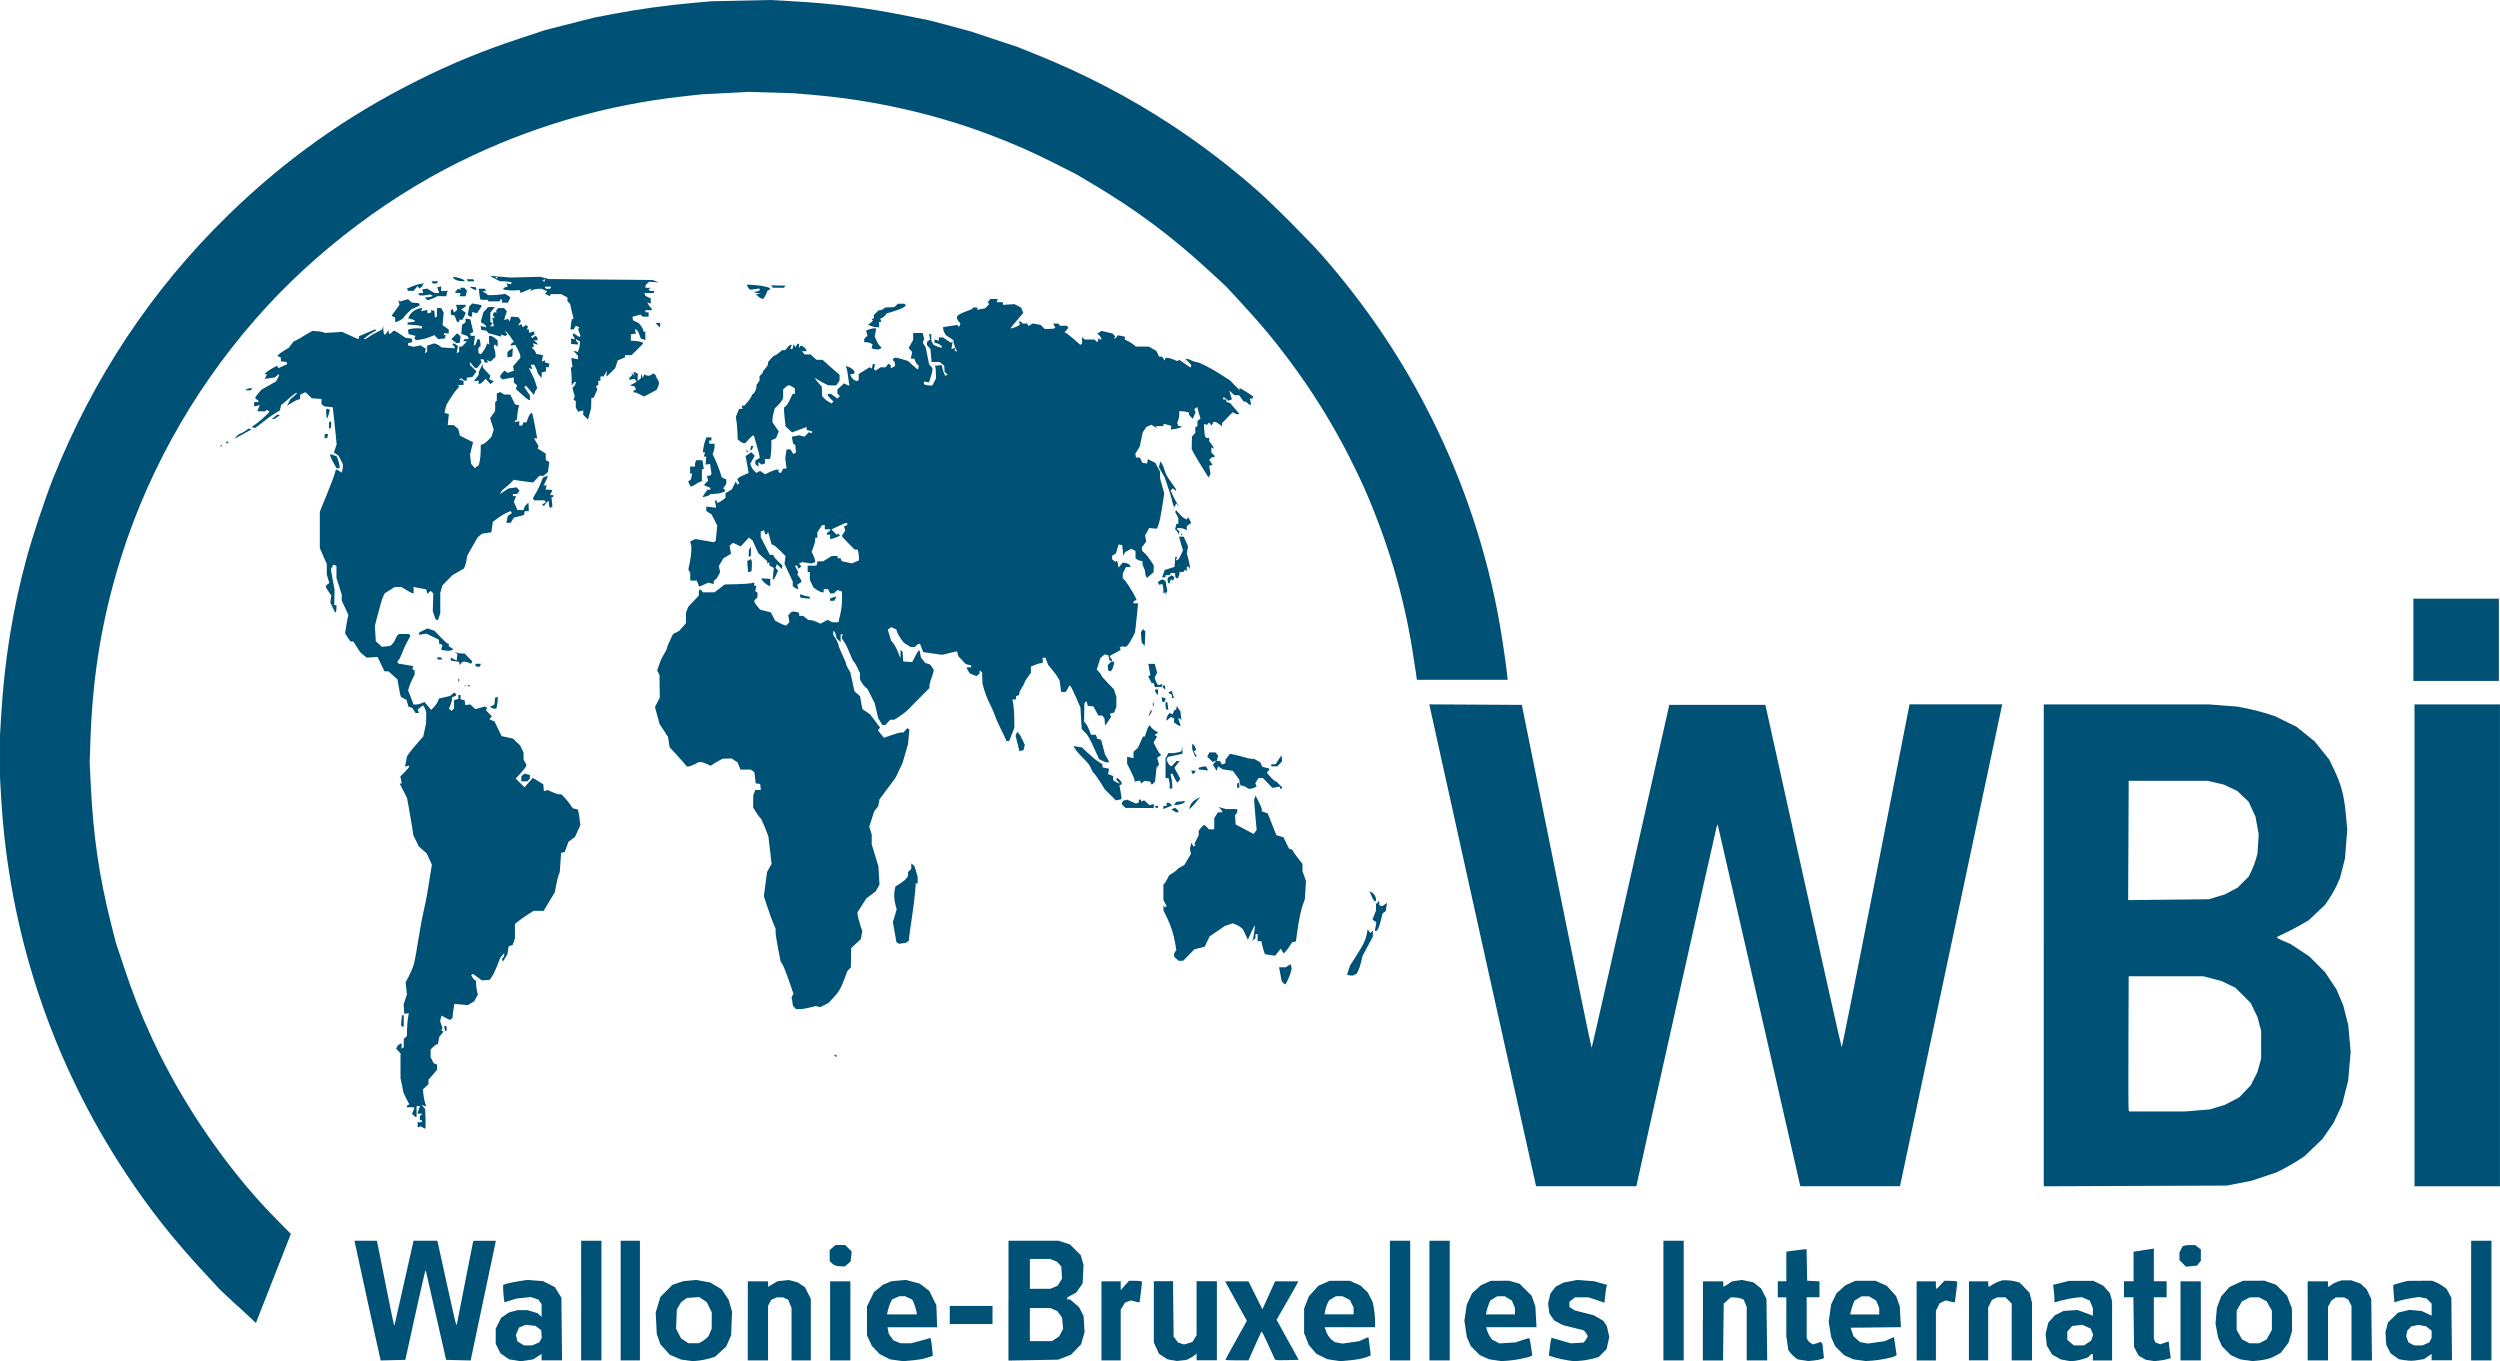 <?xml version="1.0" encoding="UTF-8" standalone="no"?>
<!-- Created with Inkscape (http://www.inkscape.org/) -->

<svg
   xmlns:dc="http://purl.org/dc/elements/1.1/"
   xmlns:cc="http://creativecommons.org/ns#"
   xmlns:rdf="http://www.w3.org/1999/02/22-rdf-syntax-ns#"
   xmlns:svg="http://www.w3.org/2000/svg"
   xmlns="http://www.w3.org/2000/svg"
   xmlns:sodipodi="http://sodipodi.sourceforge.net/DTD/sodipodi-0.dtd"
   xmlns:inkscape="http://www.inkscape.org/namespaces/inkscape"
   width="100"
   height="54.451"
   id="svg3780"
   version="1.1"
   inkscape:version="0.48.3.1 r9886"
   sodipodi:docname="wbi.svg">
  <sodipodi:namedview
     id="base"
     pagecolor="#ffffff"
     bordercolor="#666666"
     borderopacity="1.0"
     inkscape:pageopacity="0.0"
     inkscape:pageshadow="2"
     inkscape:zoom="0.37734375"
     inkscape:cx="-508.21695"
     inkscape:cy="-80.854127"
     inkscape:document-units="px"
     inkscape:current-layer="layer1"
     showgrid="false"
     inkscape:window-width="1375"
     inkscape:window-height="876"
     inkscape:window-x="65"
     inkscape:window-y="24"
     inkscape:window-maximized="1"
     fit-margin-top="0"
     fit-margin-left="0"
     fit-margin-right="0"
     fit-margin-bottom="0" />
  <defs
     id="defs3782" />
  <g
     transform="translate(-369.097,-397.057)"
     id="layer1"
     inkscape:groupmode="layer"
     inkscape:label="Layer 1">
    <path
       inkscape:connector-curvature="0"
       id="path6259"
       d="m 389.699,451.468 -0.23,-0.034 -0.176,-0.122 -0.176,-0.122 -0.096,-0.19 -0.096,-0.19 0,-0.303 0,-0.303 0.108,-0.217 0.108,-0.217 0.159,-0.108 0.159,-0.108 0.171,-0.046 0.171,-0.046 0.196,0 0.196,0 0.203,0.061 0.203,0.061 0.081,0.074 0.081,0.074 0,-0.254 0,-0.254 -0.064,-0.092 -0.064,-0.092 -0.153,-0.051 -0.153,-0.051 -0.285,0.03 -0.285,0.031 -0.241,0.075 -0.241,0.075 -0.026,-0.192 c -0.014,-0.105 -0.026,-0.263 -0.026,-0.35 l 0,-0.158 0.16,-0.048 c 0.088,-0.026 0.304,-0.07 0.481,-0.097 l 0.321,-0.05 0.318,0.024 0.318,0.024 0.236,0.121 0.236,0.121 0.13,0.21 0.13,0.21 0.013,1.253 0.013,1.253 -0.409,0 -0.409,0 0,-0.129 0,-0.129 -0.164,0.109 -0.164,0.109 -0.253,0.041 c -0.139,0.023 -0.253,0.039 -0.253,0.036 0,-0.003 -0.104,-0.02 -0.23,-0.039 z m 0.826,-0.657 0.145,-0.06 0.049,-0.091 0.049,-0.091 -0.013,-0.154 -0.013,-0.154 -0.113,-0.084 -0.113,-0.084 -0.196,-0.022 -0.196,-0.022 -0.134,0.056 -0.134,0.056 -0.061,0.147 -0.061,0.147 0.028,0.127 0.028,0.127 0.135,0.082 0.135,0.082 0.162,0 0.162,0 0.145,-0.06 z m 6.049,0.658 -0.235,-0.029 -0.226,-0.098 -0.226,-0.098 -0.187,-0.208 -0.187,-0.208 -0.072,-0.203 -0.072,-0.203 -0.022,-0.434 -0.022,-0.434 0.094,-0.31 0.094,-0.31 0.242,-0.242 0.242,-0.242 0.214,-0.073 0.214,-0.073 0.262,-0.025 0.262,-0.025 0.282,0.053 0.282,0.053 0.225,0.135 0.225,0.135 0.139,0.208 0.139,0.208 0.069,0.237 0.069,0.237 -0.019,0.474 -0.019,0.474 -0.098,0.225 -0.098,0.225 -0.225,0.206 -0.225,0.206 -0.229,0.068 c -0.126,0.037 -0.325,0.076 -0.443,0.086 l -0.214,0.018 -0.235,-0.029 z m 0.569,-0.731 c 0.051,-0.026 0.138,-0.089 0.193,-0.139 l 0.1,-0.091 0.064,-0.15 0.064,-0.15 0.002,-0.329 0.002,-0.329 -0.102,-0.205 -0.102,-0.205 -0.15,-0.1 -0.15,-0.1 -0.246,0.017 -0.246,0.017 -0.117,0.087 -0.117,0.087 -0.084,0.143 -0.084,0.143 -0.015,0.386 -0.015,0.386 0.099,0.192 0.099,0.192 0.145,0.097 0.145,0.097 0.21,0 0.21,0 0.093,-0.048 z m 7.823,0.73 -0.262,-0.034 -0.208,-0.106 -0.208,-0.106 -0.158,-0.164 -0.158,-0.164 -0.098,-0.214 -0.098,-0.214 0,-0.578 0,-0.578 0.141,-0.286 0.141,-0.286 0.18,-0.146 0.179,-0.146 0.171,-0.071 0.171,-0.071 0.289,-0.025 0.289,-0.025 0.277,0.075 0.277,0.075 0.189,0.145 0.189,0.145 0.141,0.286 0.141,0.286 0.016,0.441 0.016,0.441 -0.993,0 -0.993,0 0.026,0.132 0.026,0.132 0.092,0.129 0.092,0.129 0.142,0.059 0.142,0.059 0.208,0 0.208,0 0.317,-0.082 c 0.174,-0.045 0.348,-0.094 0.386,-0.109 l 0.069,-0.028 0.024,0.062 c 0.013,0.034 0.037,0.196 0.053,0.361 l 0.029,0.298 -0.208,0.068 c -0.209,0.068 -0.369,0.095 -0.764,0.127 l -0.214,0.018 -0.262,-0.034 z m 0.776,-1.996 c -0.016,-0.088 -0.058,-0.221 -0.093,-0.296 l -0.064,-0.136 -0.142,-0.067 -0.142,-0.067 -0.112,0 -0.112,0 -0.145,0.061 -0.145,0.061 -0.066,0.127 c -0.036,0.07 -0.084,0.206 -0.105,0.303 l -0.039,0.175 0.599,0 0.599,0 -0.03,-0.16 z m 10.238,1.993 -0.189,-0.036 -0.167,-0.111 -0.167,-0.111 -0.103,-0.222 -0.103,-0.222 0,-1.229 0,-1.229 0.383,0 0.383,0 0.013,1.108 0.013,1.108 0.088,0.118 0.088,0.118 0.12,0.04 0.12,0.04 0.168,-0.05 0.168,-0.05 0.083,-0.137 0.083,-0.137 0,-1.079 0,-1.079 0.406,0 0.406,0 0,1.581 0,1.581 -0.406,0 -0.406,0 0,-0.135 0,-0.135 -0.075,0.066 c -0.041,0.036 -0.132,0.094 -0.203,0.129 l -0.128,0.063 -0.192,0.021 -0.192,0.021 -0.189,-0.036 z m 6.472,0 -0.255,-0.038 -0.224,-0.11 -0.224,-0.11 -0.15,-0.176 -0.15,-0.176 -0.094,-0.238 -0.094,-0.238 0,-0.491 0,-0.491 0.096,-0.244 0.096,-0.244 0.189,-0.21 0.189,-0.21 0.226,-0.1 0.226,-0.101 0.406,0 0.406,0 0.214,0.097 0.214,0.097 0.143,0.137 0.143,0.137 0.099,0.194 0.099,0.194 0.047,0.252 c 0.025,0.139 0.047,0.364 0.047,0.5 l 0,0.249 -1.007,0 -1.007,0 0.03,0.096 c 0.056,0.18 0.145,0.324 0.257,0.412 l 0.112,0.088 0.156,0.029 0.156,0.029 0.333,-0.048 0.333,-0.048 0.185,-0.082 0.185,-0.082 0.051,0.363 c 0.028,0.2 0.045,0.368 0.038,0.375 -0.007,0.007 -0.102,0.042 -0.211,0.079 -0.183,0.062 -0.386,0.094 -0.827,0.132 l -0.171,0.015 -0.255,-0.038 z m 0.789,-1.972 0,-0.139 -0.075,-0.15 -0.075,-0.15 -0.15,-0.075 -0.15,-0.075 -0.128,0 -0.128,0 -0.137,0.083 -0.137,0.083 -0.062,0.121 c -0.034,0.067 -0.076,0.192 -0.092,0.28 l -0.03,0.159 0.582,0 0.582,0 0,-0.139 z m 5.672,1.972 -0.247,-0.035 -0.187,-0.083 -0.187,-0.083 -0.18,-0.18 -0.18,-0.18 -0.081,-0.182 -0.081,-0.182 -0.049,-0.326 -0.049,-0.326 0.048,-0.324 0.048,-0.324 0.108,-0.228 0.108,-0.228 0.175,-0.158 0.175,-0.158 0.198,-0.089 0.198,-0.089 0.363,-0.002 0.363,-0.002 0.214,0.061 0.214,0.061 0.238,0.238 0.238,0.238 0.076,0.214 0.076,0.214 0.023,0.417 0.023,0.417 -1.007,0 -1.007,0 0.04,0.139 c 0.022,0.076 0.075,0.187 0.118,0.246 l 0.078,0.107 0.147,0.078 0.147,0.078 0.321,-0.02 0.321,-0.02 0.272,-0.092 c 0.15,-0.051 0.279,-0.085 0.287,-0.077 0.009,0.009 0.038,0.165 0.065,0.349 l 0.05,0.333 -0.059,0.037 c -0.087,0.055 -0.618,0.159 -0.914,0.18 l -0.256,0.018 -0.247,-0.035 z m 0.781,-1.962 0,-0.13 -0.062,-0.147 -0.061,-0.147 -0.141,-0.086 -0.141,-0.086 -0.15,0 -0.15,0 -0.141,0.086 -0.141,0.086 -0.057,0.138 c -0.031,0.076 -0.07,0.2 -0.086,0.277 l -0.03,0.139 0.58,0 0.58,0 0,-0.13 z m 2.107,1.964 c -0.146,-0.018 -0.374,-0.068 -0.507,-0.11 l -0.242,-0.076 0.029,-0.258 c 0.016,-0.142 0.039,-0.303 0.053,-0.358 l 0.024,-0.1 0.091,0.029 c 0.05,0.016 0.225,0.067 0.39,0.113 l 0.299,0.084 0.252,-0.016 0.252,-0.016 0.079,-0.098 c 0.043,-0.054 0.079,-0.122 0.079,-0.152 0,-0.03 -0.034,-0.096 -0.075,-0.147 l -0.075,-0.092 -0.422,-0.105 -0.422,-0.105 -0.174,-0.096 -0.174,-0.096 -0.092,-0.136 -0.092,-0.136 -0.027,-0.198 -0.027,-0.198 0.045,-0.199 0.045,-0.199 0.107,-0.14 0.107,-0.14 0.159,-0.081 0.159,-0.081 0.269,-0.053 0.269,-0.053 0.343,0.026 0.343,0.026 0.255,0.072 0.255,0.072 -0.022,0.09 c -0.012,0.049 -0.035,0.211 -0.051,0.359 l -0.03,0.269 -0.069,-0.029 c -0.038,-0.016 -0.181,-0.065 -0.319,-0.109 l -0.25,-0.08 -0.268,0 -0.268,0 -0.113,0.089 -0.113,0.089 0,0.103 0,0.103 0.106,0.069 0.106,0.069 0.384,0.098 0.384,0.098 0.188,0.11 0.188,0.11 0.071,0.108 0.071,0.108 0.049,0.213 0.049,0.213 -0.055,0.247 -0.055,0.247 -0.157,0.157 -0.157,0.157 -0.233,0.064 c -0.128,0.035 -0.349,0.073 -0.49,0.083 l -0.256,0.019 -0.265,-0.034 z m 9.413,0 -0.211,-0.034 -0.107,-0.08 c -0.059,-0.044 -0.143,-0.128 -0.186,-0.186 l -0.08,-0.106 -0.04,-0.276 -0.04,-0.276 0,-0.78 0,-0.78 -0.171,0 -0.171,0 0,-0.321 0,-0.321 0.171,0 0.171,0 0,-0.592 0,-0.592 0.353,-0.049 c 0.194,-0.027 0.376,-0.049 0.405,-0.049 l 0.052,0 0.012,0.63 0.012,0.63 0.246,0.013 0.246,0.013 0,0.318 0,0.318 -0.256,0 -0.256,0 0,0.815 0,0.815 0.044,0.082 c 0.024,0.045 0.083,0.103 0.13,0.128 l 0.086,0.046 0.151,-0.05 0.151,-0.05 0.034,0.037 0.034,0.037 0.03,0.288 0.03,0.288 -0.1,0.037 c -0.055,0.02 -0.196,0.046 -0.313,0.058 l -0.214,0.021 -0.211,-0.034 z m 2.271,0 -0.247,-0.035 -0.187,-0.083 -0.187,-0.083 -0.18,-0.18 -0.18,-0.18 -0.079,-0.179 -0.079,-0.179 -0.051,-0.309 -0.051,-0.309 0.05,-0.351 0.05,-0.351 0.108,-0.221 0.108,-0.221 0.175,-0.158 0.175,-0.158 0.198,-0.09 0.198,-0.09 0.406,0 0.406,0 0.226,0.1 0.226,0.1 0.187,0.208 0.187,0.208 0.072,0.203 0.072,0.203 0.023,0.416 0.023,0.416 -1.006,0.011 -1.006,0.011 0.058,0.171 0.058,0.171 0.128,0.115 0.128,0.115 0.162,0.031 0.162,0.031 0.333,-0.048 0.333,-0.048 0.187,-0.083 0.187,-0.083 0.052,0.364 0.052,0.364 -0.059,0.037 c -0.086,0.054 -0.619,0.159 -0.913,0.179 l -0.256,0.018 -0.247,-0.035 z m 0.781,-1.962 0,-0.13 -0.062,-0.147 -0.061,-0.147 -0.141,-0.086 -0.141,-0.086 -0.15,0 -0.15,0 -0.141,0.086 -0.141,0.086 -0.057,0.138 c -0.031,0.076 -0.07,0.2 -0.086,0.277 l -0.03,0.139 0.58,0 0.58,0 0,-0.13 z m 7.47,1.965 -0.201,-0.033 -0.177,-0.1 -0.177,-0.1 -0.106,-0.18 -0.106,-0.18 -0.024,-0.232 -0.024,-0.232 0.053,-0.223 0.054,-0.223 0.129,-0.147 0.129,-0.147 0.175,-0.089 0.175,-0.089 0.278,-0.019 0.278,-0.02 0.235,0.084 c 0.129,0.046 0.269,0.098 0.31,0.116 l 0.075,0.033 0,-0.156 0,-0.156 -0.063,-0.15 -0.063,-0.15 -0.161,-0.067 -0.161,-0.067 -0.259,0.026 c -0.142,0.015 -0.388,0.062 -0.545,0.106 l -0.286,0.08 0,-0.133 c 0,-0.073 -0.012,-0.231 -0.027,-0.352 l -0.026,-0.218 0.315,-0.08 0.315,-0.08 0.491,0 0.491,0 0.201,0.099 0.201,0.099 0.128,0.146 0.128,0.145 0.045,0.161 0.045,0.161 0,1.186 0,1.186 -0.385,0 -0.385,0 0,-0.128 0,-0.128 -0.037,0 c -0.021,0 -0.061,0.028 -0.089,0.062 l -0.051,0.062 -0.178,0.063 c -0.098,0.035 -0.255,0.072 -0.349,0.082 l -0.171,0.019 -0.201,-0.033 z m 0.865,-0.693 0.142,-0.096 0.04,-0.12 0.04,-0.12 -0.05,-0.121 -0.05,-0.121 -0.166,-0.075 -0.166,-0.075 -0.203,0.023 -0.203,0.023 -0.098,0.113 -0.098,0.113 0,0.165 0,0.165 0.131,0.111 0.132,0.111 0.204,0 0.204,0 0.142,-0.096 z m 2.497,0.697 -0.173,-0.027 -0.143,-0.084 -0.143,-0.084 -0.09,-0.171 -0.09,-0.171 -0.013,-0.994 -0.013,-0.994 -0.189,0 -0.189,0 0,-0.321 0,-0.321 0.192,0 0.192,0 0,-0.59 0,-0.59 0.406,-0.064 0.406,-0.064 0,0.654 0,0.654 0.256,0 0.256,0 0,0.321 0,0.321 -0.256,0 -0.256,0 0,0.83 0,0.83 0.027,0.071 0.027,0.071 0.102,0.039 0.102,0.039 0.167,-0.058 0.167,-0.058 0.026,0.24 c 0.014,0.132 0.035,0.282 0.045,0.333 l 0.019,0.093 -0.139,0.042 c -0.076,0.023 -0.225,0.051 -0.331,0.061 l -0.192,0.019 -0.173,-0.027 z m 3.858,-0.006 -0.247,-0.036 -0.187,-0.083 -0.187,-0.083 -0.18,-0.18 -0.18,-0.18 -0.078,-0.177 -0.078,-0.177 -0.051,-0.278 -0.051,-0.278 0.028,-0.314 0.028,-0.314 0.085,-0.226 0.085,-0.226 0.167,-0.19 0.167,-0.19 0.27,-0.124 0.27,-0.124 0.427,-0.002 0.427,-0.002 0.234,0.081 0.234,0.081 0.219,0.219 0.219,0.219 0.098,0.255 0.098,0.255 0.004,0.449 0.004,0.449 -0.073,0.238 -0.073,0.238 -0.152,0.199 -0.152,0.199 -0.181,0.105 c -0.202,0.117 -0.42,0.179 -0.736,0.209 l -0.214,0.02 -0.247,-0.036 z m 0.653,-0.755 0.149,-0.075 0.107,-0.192 0.107,-0.192 0,-0.385 0,-0.385 -0.106,-0.188 -0.106,-0.188 -0.149,-0.079 -0.149,-0.079 -0.184,0 -0.184,0 -0.159,0.081 -0.159,0.081 -0.107,0.186 -0.106,0.186 0,0.385 0,0.385 0.107,0.188 0.107,0.188 0.149,0.079 0.149,0.079 0.193,0 0.193,0 0.149,-0.075 z m 5.684,0.754 -0.235,-0.039 -0.167,-0.117 -0.167,-0.117 -0.088,-0.17 -0.088,-0.17 -0.017,-0.258 -0.016,-0.258 0.051,-0.192 0.051,-0.192 0.204,-0.197 0.204,-0.197 0.225,-0.054 0.225,-0.054 0.241,0.022 0.241,0.022 0.171,0.077 c 0.094,0.043 0.185,0.085 0.203,0.094 l 0.032,0.016 0,-0.241 0,-0.241 -0.102,-0.102 -0.102,-0.102 -0.158,-0.03 -0.158,-0.03 -0.324,0.052 c -0.178,0.029 -0.396,0.078 -0.484,0.109 l -0.16,0.057 -0.03,-0.341 c -0.017,-0.188 -0.022,-0.349 -0.013,-0.359 0.01,-0.01 0.142,-0.051 0.293,-0.091 l 0.275,-0.073 0.491,-0.003 0.491,-0.003 0.15,0.06 c 0.082,0.033 0.212,0.106 0.289,0.163 l 0.139,0.102 0.096,0.179 0.096,0.179 0.013,1.25 0.013,1.25 -0.408,0 -0.408,0 0,-0.127 0,-0.127 -0.154,0.104 -0.154,0.104 -0.156,0.025 c -0.313,0.051 -0.374,0.052 -0.605,0.015 z m 0.831,-0.654 0.145,-0.06 0.046,-0.086 0.046,-0.086 0,-0.149 0,-0.149 -0.111,-0.087 -0.111,-0.087 -0.145,-0.027 -0.145,-0.027 -0.15,0.028 -0.15,0.028 -0.081,0.087 -0.081,0.087 -0.021,0.11 -0.021,0.11 0.043,0.122 0.043,0.122 0.113,0.061 0.113,0.061 0.162,0.002 0.162,0.002 0.145,-0.06 z m -82.322,-1.701 c -0.286,-1.299 -0.52,-2.377 -0.52,-2.394 l 0,-0.032 0.444,0 0.444,0 0.023,0.096 c 0.013,0.053 0.16,0.788 0.327,1.635 0.167,0.846 0.315,1.567 0.329,1.603 l 0.024,0.064 0.294,-1.303 c 0.162,-0.717 0.334,-1.481 0.383,-1.699 l 0.089,-0.395 0.477,0 0.477,0 0.357,1.635 c 0.197,0.899 0.37,1.659 0.386,1.688 l 0.029,0.054 0.29,-1.485 c 0.159,-0.817 0.309,-1.577 0.333,-1.688 l 0.043,-0.203 0.45,0 0.45,0 -0.019,0.096 c -0.011,0.053 -0.238,1.13 -0.505,2.394 l -0.485,2.298 -0.49,-0.012 -0.49,-0.012 -0.18,-0.791 c -0.099,-0.435 -0.282,-1.238 -0.406,-1.784 l -0.226,-0.994 -0.022,0.022 c -0.012,0.012 -0.197,0.815 -0.41,1.784 l -0.388,1.762 -0.494,0.012 -0.494,0.012 -0.521,-2.362 z m 8.541,-0.033 0,-2.393 0.406,0 0.406,0 0,2.393 0,2.393 -0.406,0 -0.406,0 0,-2.393 z m 1.581,0 0,-2.393 0.385,0 0.385,0 0,2.393 0,2.393 -0.385,0 -0.385,0 0,-2.393 z m 5.086,0.812 0,-1.581 0.406,0 0.406,0 0,0.109 0,0.109 0.19,-0.112 0.19,-0.112 0.226,-0.023 0.226,-0.023 0.175,0.047 0.175,0.047 0.145,0.096 0.145,0.096 0.118,0.232 0.118,0.232 0,1.232 0,1.232 -0.385,0 -0.385,0 0,-1.046 0,-1.046 -0.066,-0.166 -0.066,-0.166 -0.107,-0.049 -0.107,-0.049 -0.124,0 -0.124,0 -0.112,0.051 -0.112,0.051 -0.061,0.118 -0.061,0.118 0,1.092 0,1.092 -0.406,0 -0.406,0 0,-1.581 z m 3.291,0 0,-1.581 0.406,0 0.406,0 0,1.581 0,1.581 -0.406,0 -0.406,0 0,-1.581 z m 7.137,-0.807 0,-2.398 0.999,0 0.999,0 0.229,0.073 0.229,0.073 0.216,0.215 0.216,0.215 0.057,0.202 0.057,0.202 -0.019,0.365 -0.019,0.364 -0.127,0.181 -0.127,0.181 -0.18,0.099 -0.18,0.099 0,0.04 0,0.04 0.056,0 0.056,0 0.18,0.154 0.18,0.154 0.091,0.177 0.091,0.177 0.019,0.324 0.019,0.324 -0.071,0.244 -0.071,0.244 -0.201,0.206 -0.201,0.206 -0.256,0.099 -0.256,0.099 -0.994,0.018 -0.994,0.018 0,-2.398 z m 1.885,1.522 0.145,-0.097 0.077,-0.149 0.077,-0.149 -0.021,-0.224 -0.021,-0.224 -0.095,-0.133 -0.095,-0.133 -0.142,-0.059 -0.142,-0.059 -0.407,0 -0.407,0 0,0.662 0,0.662 0.442,0 0.442,0 0.145,-0.097 z m -0.068,-2.059 0.147,-0.061 0.089,-0.141 0.089,-0.141 -0.016,-0.244 -0.016,-0.244 -0.083,-0.093 -0.083,-0.093 -0.138,-0.058 -0.138,-0.058 -0.407,0 -0.407,0 0,0.598 0,0.598 0.407,0 0.407,0 0.147,-0.061 z m 1.901,1.344 0,-1.581 0.385,0 0.385,0 0,0.176 0,0.176 0.166,-0.187 0.166,-0.187 0.236,0 c 0.13,0 0.247,0.011 0.26,0.024 l 0.024,0.024 -0.045,0.404 c -0.025,0.222 -0.049,0.407 -0.054,0.412 -0.005,0.005 -0.085,-0.011 -0.179,-0.035 l -0.17,-0.043 -0.117,0.044 -0.117,0.044 -0.085,0.14 -0.085,0.14 0,1.015 0,1.015 -0.385,0 -0.385,0 0,-1.581 z m 4.957,1.56 c 0,-0.011 0.193,-0.368 0.43,-0.791 l 0.43,-0.771 -0.419,-0.755 c -0.231,-0.415 -0.426,-0.77 -0.433,-0.79 l -0.014,-0.035 0.464,0 0.464,0 0.279,0.56 0.279,0.56 0.254,-0.56 0.254,-0.56 0.459,0 0.459,0 0,0.024 c 0,0.013 -0.194,0.359 -0.43,0.769 l -0.43,0.745 0.443,0.801 0.443,0.801 -0.427,0.012 c -0.235,0.007 -0.448,0.005 -0.474,-0.006 l -0.048,-0.018 -0.254,-0.559 c -0.14,-0.307 -0.264,-0.559 -0.276,-0.559 -0.012,0 -0.136,0.259 -0.275,0.576 l -0.254,0.576 -0.462,0 c -0.254,0 -0.462,-0.009 -0.462,-0.021 z m 6.581,-2.372 0,-2.393 0.406,0 0.406,0 0,2.393 0,2.393 -0.406,0 -0.406,0 0,-2.393 z m 1.581,0 0,-2.393 0.406,0 0.406,0 0,2.393 0,2.393 -0.406,0 -0.406,0 0,-2.393 z m 9.359,0 0,-2.393 0.406,0 0.406,0 0,2.393 0,2.393 -0.406,0 -0.406,0 0,-2.393 z m 1.581,0.812 0,-1.581 0.406,0 0.406,0 0,0.107 c 0,0.059 0.009,0.107 0.019,0.107 0.011,0 0.089,-0.047 0.174,-0.105 l 0.154,-0.105 0.2,-0.03 0.2,-0.03 0.233,0.049 0.233,0.049 0.151,0.122 0.151,0.123 0.107,0.208 0.107,0.208 0.015,1.23 0.015,1.23 -0.41,0 -0.41,0 0,-1.07 0,-1.07 -0.062,-0.148 -0.062,-0.148 -0.112,-0.042 c -0.061,-0.023 -0.177,-0.042 -0.258,-0.042 l -0.146,0 -0.14,0.125 -0.14,0.125 -0.013,1.136 -0.013,1.136 -0.404,0 -0.404,0 0,-1.581 z m 8.547,0 0,-1.581 0.385,0 0.385,0 0,0.15 c 0,0.082 0.01,0.15 0.021,0.15 0.011,0 0.087,-0.072 0.168,-0.16 l 0.147,-0.16 0.235,0 c 0.129,0 0.246,0.012 0.261,0.026 l 0.026,0.026 -0.045,0.399 c -0.025,0.22 -0.05,0.404 -0.056,0.41 -0.006,0.006 -0.09,-0.01 -0.187,-0.034 l -0.176,-0.045 -0.121,0.058 -0.121,0.058 -0.075,0.15 -0.075,0.15 0,0.994 0,0.994 -0.385,0 -0.385,0 0,-1.581 z m 2.094,0 0,-1.581 0.385,0 0.385,0 0,0.107 c 0,0.059 0.011,0.107 0.025,0.107 0.014,0 0.076,-0.036 0.139,-0.079 0.062,-0.043 0.179,-0.101 0.259,-0.128 l 0.145,-0.049 0.175,0 c 0.096,0 0.252,0.021 0.346,0.047 l 0.171,0.047 0.196,0.202 0.196,0.202 0.05,0.197 0.05,0.197 0,1.156 0,1.156 -0.406,0 -0.406,0 0,-1.136 0,-1.136 -0.125,-0.125 -0.125,-0.125 -0.164,0 -0.164,0 -0.107,0.053 -0.107,0.053 -0.075,0.149 -0.075,0.149 0,1.058 0,1.058 -0.385,0 -0.385,0 0,-1.581 z m 8.462,0 0,-1.581 0.406,0 0.406,0 0,1.581 0,1.581 -0.406,0 -0.406,0 0,-1.581 z m 5.086,0 0,-1.581 0.406,0 0.406,0 0,0.107 0,0.107 0.029,0 c 0.016,0 0.063,-0.031 0.104,-0.068 0.041,-0.037 0.149,-0.094 0.238,-0.126 l 0.163,-0.058 0.198,-0.002 0.198,-0.002 0.186,0.066 0.186,0.066 0.124,0.116 0.124,0.116 0.091,0.192 0.091,0.192 0.014,1.229 0.014,1.229 -0.409,0 -0.409,0 0,-1.092 0,-1.092 -0.065,-0.125 -0.065,-0.125 -0.082,-0.044 -0.082,-0.044 -0.164,0 -0.164,0 -0.095,0.067 -0.095,0.067 -0.064,0.123 -0.064,0.123 0,1.071 0,1.071 -0.406,0 -0.406,0 0,-1.581 z m 6.539,-0.812 0,-2.393 0.406,0 0.406,0 0,2.393 0,2.393 -0.406,0 -0.406,0 0,-2.393 z m -60.855,0.577 0,-0.363 0.855,0 0.855,0 0,0.363 0,0.363 -0.855,0 -0.855,0 0,-0.363 z m -28.463,-0.334 -0.704,-0.654 -0.671,-0.724 c -1.231,-1.33 -2.157,-2.5 -3.09,-3.908 -3.001,-4.526 -4.712,-9.684 -5.02,-15.128 l -0.042,-0.748 0,-0.855 0,-0.855 0.043,-0.727 c 0.133,-2.251 0.466,-4.315 1.028,-6.371 0.228,-0.835 0.736,-2.364 1.035,-3.117 1.607,-4.042 3.955,-7.582 7.002,-10.556 2.268,-2.214 4.733,-3.97 7.559,-5.385 1.378,-0.69 2.585,-1.187 4.116,-1.696 l 1.018,-0.338 0.992,-0.252 0.992,-0.252 0.796,-0.151 c 0.96,-0.182 2.102,-0.34 3.113,-0.43 l 0.748,-0.067 1.175,-0.026 1.175,-0.026 0.897,0.05 c 1.646,0.091 2.986,0.262 4.573,0.582 l 0.94,0.19 0.812,0.217 0.812,0.217 0.941,0.313 0.941,0.313 0.769,0.31 c 1.919,0.774 3.687,1.696 5.365,2.796 1.173,0.77 2.308,1.633 3.385,2.576 0.672,0.588 2.105,2.02 2.693,2.693 1.63,1.864 2.984,3.841 4.109,6.004 1.345,2.583 2.303,5.32 2.862,8.174 0.135,0.688 0.313,1.837 0.389,2.511 l 0.028,0.246 -1.817,0 -1.817,0 -0.027,-0.203 c -0.015,-0.112 -0.084,-0.559 -0.153,-0.994 -0.353,-2.208 -0.992,-4.354 -1.943,-6.517 -0.114,-0.259 -0.373,-0.797 -0.576,-1.197 -0.697,-1.371 -1.492,-2.646 -2.432,-3.903 -0.614,-0.821 -1.107,-1.41 -1.889,-2.258 l -0.598,-0.648 -0.648,-0.599 c -1.512,-1.397 -2.923,-2.453 -4.644,-3.478 l -0.705,-0.42 -0.833,-0.422 c -0.939,-0.476 -1.759,-0.836 -2.741,-1.202 -2.177,-0.813 -4.581,-1.35 -6.96,-1.555 l -0.748,-0.064 -0.919,-0.028 -0.919,-0.028 -0.94,0.049 -0.94,0.049 -0.769,0.086 c -2.889,0.321 -5.666,1.098 -8.312,2.326 -3.254,1.509 -6.36,3.84 -8.743,6.561 -2.605,2.975 -4.524,6.478 -5.592,10.209 -0.628,2.195 -0.948,4.277 -1.029,6.715 l -0.028,0.833 0.048,0.962 c 0.099,1.992 0.336,3.608 0.799,5.449 l 0.194,0.769 0.311,0.94 c 0.365,1.104 0.68,1.907 1.14,2.902 0.898,1.942 2.072,3.822 3.474,5.56 0.505,0.626 0.955,1.129 1.552,1.734 l 0.53,0.537 -0.67,1.706 c -0.368,0.938 -0.682,1.74 -0.698,1.781 l -0.028,0.075 -0.704,-0.654 z m 23.867,-1.651 c -0.048,-0.019 -0.114,-0.068 -0.147,-0.108 l -0.06,-0.072 0,-0.216 0,-0.216 0.117,-0.101 0.117,-0.101 0.193,0 0.193,0 0.13,0.13 0.13,0.13 -0.022,0.2 -0.022,0.2 -0.113,0.098 -0.113,0.098 -0.158,-0.003 c -0.087,-0.002 -0.197,-0.019 -0.245,-0.038 z m 53.914,-0.079 -0.13,-0.13 0,-0.155 0,-0.155 0.062,-0.121 0.063,-0.121 0.069,-0.026 c 0.038,-0.015 0.152,-0.026 0.252,-0.026 l 0.183,0 0.113,0.089 0.113,0.089 0,0.227 0,0.227 -0.077,0.096 -0.077,0.096 -0.22,0.021 -0.22,0.021 -0.13,-0.13 z m -25.877,-3.139 c -0.024,-0.076 -4.254,-19.16 -4.254,-19.194 l 0,-0.028 1.848,0.011 1.848,0.011 1.386,6.869 c 0.762,3.778 1.395,6.86 1.406,6.849 0.011,-0.011 0.714,-3.102 1.563,-6.869 l 1.543,-6.849 1.922,0 1.922,0 1.515,6.848 c 0.833,3.767 1.526,6.848 1.539,6.848 0.013,0 0.629,-3.087 1.368,-6.859 l 1.344,-6.859 1.855,0 1.855,0 -0.019,0.075 c -0.011,0.041 -0.931,4.378 -2.046,9.637 l -2.027,9.562 -1.993,0 -1.993,0 -0.023,-0.096 c -0.013,-0.053 -0.747,-3.269 -1.631,-7.148 -0.884,-3.878 -1.619,-7.09 -1.633,-7.137 l -0.025,-0.086 -0.035,0.086 c -0.026,0.065 -3.07,13.686 -3.187,14.263 l -0.024,0.118 -2.005,0 -2.005,0 -0.017,-0.053 z m 20.319,-9.581 0,-9.639 3.301,0 3.301,0 0.577,0.044 0.577,0.044 0.409,0.083 c 0.225,0.046 0.561,0.132 0.748,0.192 l 0.339,0.109 0.43,0.212 0.43,0.212 0.361,0.291 0.361,0.291 0.289,0.359 0.289,0.359 0.188,0.387 c 0.306,0.63 0.42,1.075 0.496,1.941 l 0.043,0.485 -0.046,0.579 -0.046,0.579 -0.099,0.39 -0.099,0.39 -0.128,0.283 c -0.071,0.156 -0.205,0.396 -0.299,0.534 l -0.17,0.251 -0.324,0.307 -0.324,0.307 -0.327,0.191 c -0.18,0.105 -0.469,0.255 -0.644,0.334 -0.174,0.078 -0.317,0.154 -0.317,0.168 -10e-6,0.014 0.125,0.079 0.277,0.143 l 0.277,0.118 0.375,0.247 0.374,0.247 0.314,0.314 0.314,0.314 0.229,0.344 0.229,0.344 0.135,0.316 0.135,0.316 0.103,0.406 0.103,0.406 0.047,0.53 0.047,0.53 -0.049,0.572 -0.049,0.572 -0.123,0.487 -0.123,0.487 -0.172,0.366 -0.172,0.366 -0.221,0.319 -0.221,0.319 -0.359,0.345 -0.359,0.345 -0.289,0.186 c -0.159,0.102 -0.411,0.248 -0.561,0.323 l -0.272,0.137 -0.497,0.166 -0.497,0.166 -0.491,0.097 -0.491,0.097 -3.665,0.014 -3.665,0.014 0,-9.639 z m 6.157,6.601 0.494,-0.041 0.297,-0.091 0.297,-0.091 0.286,-0.149 0.286,-0.149 0.233,-0.245 0.233,-0.245 0.13,-0.257 0.13,-0.257 0.076,-0.274 0.076,-0.274 0,-0.556 0,-0.556 -0.074,-0.278 -0.074,-0.278 -0.135,-0.278 -0.135,-0.278 -0.303,-0.303 -0.303,-0.303 -0.278,-0.135 -0.278,-0.135 -0.363,-0.096 -0.363,-0.096 -1.496,0 -1.496,0 -0.011,2.65 c -0.006,1.457 -0.002,2.674 0.01,2.703 l 0.02,0.053 1.123,0 1.123,0 0.494,-0.041 z m 0.766,-8.543 0.32,-0.096 0.256,-0.136 0.256,-0.136 0.22,-0.22 0.22,-0.22 0.115,-0.234 c 0.063,-0.129 0.143,-0.338 0.177,-0.464 l 0.062,-0.229 0.024,-0.385 0.024,-0.385 -0.064,-0.352 -0.064,-0.352 -0.138,-0.299 -0.138,-0.299 -0.228,-0.215 -0.228,-0.215 -0.267,-0.126 -0.267,-0.126 -0.322,-0.076 -0.322,-0.076 -1.581,0 -1.581,0 -0.011,2.386 -0.011,2.386 1.614,-0.017 1.614,-0.017 0.32,-0.096 z m 7.906,1.94 0,-9.637 1.709,0 1.709,0 0,9.637 0,9.637 -1.709,0 -1.709,0 0,-9.637 z m -79.672,7.282 -0.077,-0.045 -0.061,0.024 -0.061,0.024 0,-0.105 0,-0.106 0.086,0 0.085,0 0,-0.043 c 0,-0.024 -0.019,-0.043 -0.043,-0.043 l -0.043,0 0,-0.077 0,-0.077 0.051,-0.051 0.051,-0.051 -0.099,0 -0.099,0 0.021,-0.075 c 0.012,-0.041 0.035,-0.108 0.052,-0.15 l 0.031,-0.075 -0.069,0 -0.069,0 0,0.214 0,0.214 -0.037,0 c -0.021,0 -0.062,-0.029 -0.092,-0.065 l -0.054,-0.065 0.049,-0.108 c 0.027,-0.059 0.049,-0.116 0.049,-0.127 0,-0.011 -0.067,-0.019 -0.15,-0.019 l -0.15,0 0,-0.039 c 0,-0.021 0.021,-0.046 0.048,-0.055 l 0.048,-0.016 -0.115,-0.228 -0.115,-0.228 -0.061,-0.294 -0.061,-0.294 -0.002,-0.395 c 0,-0.217 0,-0.442 0,-0.499 l 0.002,-0.104 -0.087,-0.092 -0.087,-0.092 0.028,-0.072 c 0.015,-0.04 0.064,-0.091 0.108,-0.115 l 0.08,-0.043 0,0.111 0,0.111 0.043,-0.026 0.043,-0.026 0,-0.165 0,-0.165 0.064,-0.064 0.064,-0.064 0.003,-0.249 c 0.002,-0.137 0.018,-0.341 0.036,-0.453 l 0.034,-0.205 -0.09,0.012 -0.09,0.012 -0.013,-0.188 -0.013,-0.188 0.065,-0.198 0.065,-0.198 -0.025,-0.244 -0.025,-0.244 0.13,-0.246 c 0.071,-0.135 0.16,-0.347 0.196,-0.471 0.036,-0.124 0.116,-0.556 0.178,-0.962 0.062,-0.405 0.157,-0.919 0.211,-1.143 0.055,-0.223 0.131,-0.608 0.17,-0.855 0.039,-0.247 0.092,-0.579 0.118,-0.738 l 0.048,-0.289 -0.102,-0.224 -0.102,-0.224 -0.159,-0.14 -0.159,-0.14 -0.109,-0.223 -0.109,-0.223 -0.067,-0.427 c -0.037,-0.235 -0.095,-0.572 -0.128,-0.748 l -0.06,-0.321 -0.147,-0.288 -0.147,-0.288 0.041,0 0.041,0 -0.027,-0.144 -0.027,-0.144 0.175,-0.173 c 0.096,-0.095 0.175,-0.192 0.175,-0.215 l 0,-0.042 -0.081,0.021 -0.081,0.021 0.038,-0.204 0.038,-0.204 0.071,-0.11 c 0.039,-0.06 0.186,-0.24 0.326,-0.4 l 0.255,-0.29 0.057,-0.266 0.057,-0.266 0.002,-0.218 0.002,-0.218 -0.047,-0.135 c -0.026,-0.074 -0.059,-0.134 -0.075,-0.133 -0.015,0 -0.071,0.037 -0.124,0.082 l -0.096,0.08 0.026,0.068 0.026,0.068 -0.068,0 -0.068,0 -0.069,-0.105 -0.069,-0.105 -0.073,-0.023 -0.073,-0.023 -0.041,-0.138 -0.041,-0.138 -0.097,-0.048 c -0.053,-0.026 -0.108,-0.059 -0.122,-0.073 -0.014,-0.014 -0.051,-0.175 -0.082,-0.359 l -0.057,-0.334 -0.179,-0.16 -0.179,-0.16 -0.08,0 -0.08,0 -0.139,-0.288 -0.139,-0.288 -0.217,0.014 -0.217,0.014 -0.131,-0.11 -0.131,-0.11 -0.137,-0.214 -0.137,-0.214 -0.059,0 -0.059,0 -0.105,-0.16 -0.105,-0.16 0.037,-0.256 c 0.021,-0.141 0.051,-0.309 0.066,-0.372 l 0.029,-0.116 -0.133,-0.284 -0.133,-0.284 0,-0.122 0,-0.122 -0.106,-0.333 -0.106,-0.333 0,-0.241 0,-0.241 -0.064,-0.024 -0.064,-0.024 -0.048,0.09 -0.048,0.09 0.03,0.175 c 0.016,0.097 0.049,0.281 0.074,0.41 l 0.044,0.235 -0.006,0.31 -0.006,0.31 0.044,0 0.044,0 0,0.121 c 0,0.067 -0.012,0.134 -0.028,0.149 l -0.028,0.028 -0.095,-0.204 -0.095,-0.204 0.02,-0.138 0.02,-0.138 -0.112,-0.161 c -0.061,-0.089 -0.112,-0.177 -0.112,-0.197 0,-0.02 0.033,-0.059 0.072,-0.089 l 0.072,-0.053 -0.051,-0.17 -0.051,-0.17 0,-0.21 0,-0.21 -0.139,-0.32 -0.139,-0.32 0,-0.727 0,-0.727 0.288,-0.705 c 0.158,-0.388 0.3,-0.768 0.315,-0.844 0.015,-0.076 0.04,-0.139 0.056,-0.139 0.015,0 0.069,0.029 0.119,0.063 l 0.091,0.064 0.026,-0.067 c 0.014,-0.037 0.026,-0.114 0.026,-0.172 l 0,-0.105 -0.085,-0.166 -0.085,-0.166 -0.093,-0.065 -0.093,-0.065 0.054,-0.164 0.054,-0.164 -0.07,-0.703 c -0.039,-0.387 -0.075,-0.72 -0.081,-0.741 l -0.011,-0.038 -0.167,-0.017 -0.167,-0.017 -0.055,-0.046 -0.055,-0.046 0,-0.102 0,-0.102 -0.075,-0.006 c -0.041,-0.003 -0.127,-0.009 -0.192,-0.013 l -0.117,-0.007 -0.128,-0.123 -0.128,-0.123 -0.108,0.049 -0.108,0.049 0,0.088 0,0.088 -0.075,0.023 c -0.086,0.027 -0.203,0.088 -0.347,0.182 l -0.102,0.066 0.068,-0.132 0.068,-0.132 0.13,-0.109 c 0.071,-0.06 0.13,-0.121 0.13,-0.135 0,-0.048 -0.149,0.057 -0.36,0.252 -0.116,0.107 -0.224,0.195 -0.24,0.195 -0.017,0 -0.041,0.056 -0.055,0.123 l -0.025,0.123 -0.215,0.132 c -0.118,0.073 -0.249,0.163 -0.291,0.2 -0.042,0.037 -0.168,0.135 -0.28,0.218 l -0.204,0.15 -0.072,-0.014 -0.072,-0.014 0.212,-0.157 c 0.117,-0.086 0.279,-0.226 0.361,-0.311 l 0.149,-0.155 -0.062,-0.039 -0.062,-0.039 -0.022,0.033 -0.022,0.033 -0.162,-0.002 -0.162,-0.002 0.019,-0.045 c 0.01,-0.025 0.032,-0.08 0.049,-0.122 l 0.031,-0.077 -0.112,0.028 -0.112,0.028 0,-0.09 0,-0.09 0.086,0 0.086,0 0,-0.038 c 0,-0.021 -0.029,-0.049 -0.064,-0.063 -0.035,-0.013 -0.064,-0.044 -0.064,-0.067 0,-0.024 0.056,-0.106 0.124,-0.184 l 0.124,-0.141 0.294,-0.167 0.294,-0.167 0.073,-0.142 c 0.078,-0.152 0.059,-0.18 -0.053,-0.078 l -0.071,0.064 -0.205,0.028 -0.205,0.028 0.049,-0.092 0.049,-0.092 -0.054,0 -0.054,0 0.084,-0.081 c 0.046,-0.045 0.16,-0.121 0.253,-0.17 l 0.169,-0.089 0.029,0.048 0.029,0.048 0.174,-0.081 0.174,-0.081 -0.013,-0.043 -0.013,-0.043 -0.114,-0.013 -0.114,-0.013 0,-0.078 0,-0.078 -0.069,-0.026 -0.069,-0.026 0.051,-0.062 c 0.028,-0.034 0.131,-0.109 0.229,-0.166 l 0.178,-0.105 0.09,-0.122 0.09,-0.122 0.166,-0.085 c 0.091,-0.047 0.176,-0.095 0.188,-0.108 0.012,-0.013 0.108,-0.071 0.214,-0.13 l 0.192,-0.106 0.171,0.008 c 0.094,0.005 0.206,0.022 0.248,0.039 l 0.077,0.031 0.349,-0.02 0.349,-0.02 0.314,0.143 c 0.173,0.079 0.322,0.143 0.333,0.143 0.011,0 0.019,-0.025 0.019,-0.055 l 0,-0.055 0.325,-0.14 0.325,-0.14 0.023,0.023 0.023,0.023 -0.14,0.076 c -0.077,0.042 -0.19,0.119 -0.252,0.171 l -0.112,0.095 0.048,0.002 c 0.026,0 0.093,-0.035 0.15,-0.078 0.056,-0.044 0.201,-0.13 0.323,-0.191 l 0.221,-0.112 0.02,-0.076 0.02,-0.076 0.005,0.153 c 0.003,0.084 0.019,0.167 0.035,0.184 l 0.03,0.03 0.075,-0.098 0.075,-0.098 0.002,0.075 0.002,0.075 0.037,0 c 0.021,0 0.061,-0.029 0.091,-0.064 0.029,-0.035 0.068,-0.064 0.086,-0.064 0.018,0 0.128,0.066 0.245,0.146 l 0.212,0.146 0.123,0.014 0.123,0.014 0.013,0.069 0.013,0.069 -0.087,0.023 -0.087,0.023 0,0.046 0,0.046 0.107,0.027 0.107,0.027 0.148,-0.028 0.148,-0.028 0.103,0.068 0.103,0.068 -0.024,0.09 -0.024,0.09 0.049,-0.031 0.049,-0.031 0,-0.122 0,-0.122 0.143,-0.047 0.143,-0.047 0.081,0.029 c 0.045,0.016 0.11,0.053 0.145,0.082 l 0.064,0.053 0.267,0.018 0.267,0.018 0,-0.026 c 0,-0.014 -0.023,-0.049 -0.051,-0.077 l -0.051,-0.051 0.025,-0.025 0.025,-0.025 0.086,0.053 0.086,0.053 -0.024,0.148 -0.024,0.148 0.049,-0.03 0.049,-0.03 0,-0.104 0,-0.104 0.057,0 0.057,0 0.1,-0.107 0.1,-0.107 -0.074,0 -0.074,0 0.026,-0.043 0.026,-0.043 0.082,0 0.082,0 -0.024,-0.061 -0.023,-0.061 -0.125,-0.043 -0.125,-0.043 0.016,-0.181 0.016,-0.181 0.069,-0.051 0.069,-0.051 0,-0.073 0,-0.073 0.096,0.014 0.096,0.014 0.06,0.251 0.06,0.251 -0.071,0.04 -0.071,0.04 0.025,0.04 0.025,0.04 0.078,0 0.078,0 -0.022,0.192 -0.022,0.192 0.029,0 c 0.016,0 0.05,-0.059 0.074,-0.13 l 0.045,-0.13 0.049,0.016 0.049,0.016 0.014,0.119 0.014,0.119 -0.046,0.046 -0.046,0.046 0,0.096 0,0.096 0.049,0.03 0.049,0.03 0.082,-0.102 c 0.045,-0.056 0.102,-0.155 0.127,-0.22 l 0.044,-0.117 0.042,0.026 0.042,0.026 -0.008,-0.122 c -0.005,-0.067 -0.006,-0.146 -0.004,-0.176 l 0.005,-0.053 0.058,0 c 0.032,0 0.109,0.04 0.171,0.089 l 0.113,0.089 0,0.13 0,0.13 -0.059,-0.049 -0.059,-0.049 -0.02,0.054 -0.02,0.054 0.034,0.085 c 0.019,0.047 0.035,0.135 0.037,0.196 l 0.003,0.11 -0.1,0.094 -0.1,0.094 -0.078,-0.03 -0.078,-0.03 0.031,0.05 0.031,0.05 -0.068,0 -0.068,0 -0.025,-0.064 -0.025,-0.064 -0.064,0 -0.064,0 0.024,0.061 0.024,0.061 -0.086,0.11 -0.086,0.11 -0.049,0 -0.049,0 -0.096,-0.118 -0.096,-0.118 -0.002,0.057 -0.002,0.057 0.132,0.132 0.132,0.132 -0.082,0.111 -0.082,0.111 -0.113,0.013 -0.113,0.013 0,0.061 0,0.061 -0.056,0 c -0.031,0 -0.077,-0.021 -0.103,-0.048 l -0.048,-0.048 -0.057,0.023 -0.057,0.023 0.096,0.029 0.096,0.029 0,0.081 0,0.08 -0.109,0 -0.109,0 0.023,0.036 0.022,0.036 -0.116,0.131 c -0.064,0.072 -0.181,0.237 -0.259,0.368 l -0.143,0.237 -0.035,0.156 -0.035,0.156 0.087,0.023 0.087,0.023 -0.022,0.218 -0.022,0.218 0.124,0.005 0.125,0.005 0.086,0.077 0.086,0.077 0.034,0.131 0.034,0.131 0.217,0.113 c 0.119,0.062 0.237,0.12 0.262,0.129 l 0.045,0.016 -0.062,0.256 -0.062,0.256 0.025,0.18 0.025,0.18 0.072,0.086 0.072,0.086 0.079,-0.06 0.079,-0.059 0.038,-0.163 c 0.021,-0.09 0.038,-0.273 0.039,-0.406 l 0.002,-0.243 0.082,-0.026 c 0.045,-0.014 0.141,-0.086 0.213,-0.16 l 0.131,-0.134 0.047,-0.143 0.047,-0.143 -0.073,-0.231 -0.073,-0.231 0.1,-0.14 0.1,-0.14 0.002,-0.179 0.002,-0.179 0.032,-0.032 0.032,-0.032 0,-0.144 0,-0.144 0.07,-0.027 0.07,-0.027 0.079,0.049 0.079,0.049 0.12,0 0.12,0 0.096,0.197 0.096,0.197 0.086,0.022 0.086,0.023 -0.029,0.069 c -0.016,0.038 -0.039,0.17 -0.051,0.294 l -0.021,0.224 -0.037,0 c -0.021,0 -0.037,0.017 -0.037,0.039 l 0,0.039 0.086,-0.022 0.086,-0.022 0,0.09 0,0.09 0.059,0 0.059,0 0.025,-0.064 0.025,-0.064 0.062,0 0.062,0 0.048,-0.146 c 0.026,-0.08 0.074,-0.168 0.107,-0.195 l 0.058,-0.048 0.029,0.091 c 0.016,0.05 0.063,0.282 0.105,0.515 l 0.076,0.424 -0.063,0 -0.063,0 0.092,0.156 0.092,0.156 -0.018,0.047 -0.018,0.047 0.159,0.101 0.159,0.101 0.004,0.131 0.004,0.131 0.069,0.039 0.069,0.039 -0.028,0.2 -0.028,0.2 -0.086,0.075 -0.086,0.075 -0.085,0 -0.085,0 -0.125,0.134 -0.125,0.134 -0.202,-0.025 c -0.111,-0.013 -0.285,-0.038 -0.387,-0.054 l -0.185,-0.03 -0.12,0.124 c -0.066,0.068 -0.17,0.158 -0.231,0.2 -0.061,0.042 -0.132,0.115 -0.158,0.163 l -0.046,0.086 0.171,-0.113 0.171,-0.113 0.165,-0.022 0.165,-0.022 0.057,0.069 0.057,0.069 -0.053,0.064 -0.053,0.064 -0.08,0 -0.08,0 0,0.043 0,0.043 0.063,0 0.063,0 -0.044,0.116 -0.044,0.116 0.073,0.162 0.073,0.162 0.119,0 0.119,0 0.025,-0.08 c 0.014,-0.044 0.059,-0.111 0.101,-0.148 l 0.075,-0.068 0.007,0.169 0.007,0.169 -0.078,0 -0.078,0 -0.021,0.079 -0.021,0.079 -0.197,0.05 -0.197,0.05 -0.07,0.106 -0.07,0.106 -0.084,0 -0.084,0 0.03,-0.139 0.031,-0.139 0.08,-0.056 0.081,-0.056 -0.024,-0.04 -0.024,-0.04 -0.152,0.064 c -0.084,0.035 -0.244,0.131 -0.357,0.214 l -0.205,0.151 -0.029,0.209 -0.029,0.209 -0.187,0.028 -0.187,0.028 -0.086,0.072 -0.086,0.072 -0.21,0.367 -0.21,0.367 -0.031,0.188 c -0.017,0.103 -0.048,0.22 -0.069,0.26 l -0.037,0.071 -0.225,0.129 -0.225,0.129 -0.203,0.207 -0.203,0.207 -0.042,0.147 -0.042,0.147 0,0.411 0,0.411 -0.048,0.137 -0.048,0.137 -0.045,-0.015 -0.045,-0.015 -0.057,-0.165 -0.057,-0.165 0.011,-0.354 0.011,-0.354 -0.052,-0.052 -0.052,-0.052 -0.068,0.057 -0.068,0.057 -0.023,-0.089 -0.023,-0.089 -0.177,-0.028 c -0.098,-0.015 -0.211,-0.037 -0.252,-0.049 l -0.075,-0.021 0,0.131 0,0.131 -0.032,0 c -0.018,0 -0.128,-0.058 -0.246,-0.127 l -0.214,-0.127 -0.131,0 -0.131,0 -0.198,0.125 -0.198,0.125 -0.052,0.098 c -0.051,0.095 -0.144,0.412 -0.282,0.954 l -0.065,0.256 0.019,0.306 0.019,0.306 0.124,0.112 0.124,0.112 0.164,-0.019 0.164,-0.019 0.078,-0.071 c 0.043,-0.039 0.103,-0.132 0.133,-0.207 0.03,-0.075 0.075,-0.15 0.1,-0.167 l 0.045,-0.031 0.2,0 0.2,0 0.025,0.041 0.025,0.041 -0.125,0.226 c -0.069,0.124 -0.159,0.322 -0.201,0.44 -0.042,0.118 -0.104,0.246 -0.137,0.286 l -0.061,0.072 0.025,0.041 0.025,0.041 0.204,0.029 c 0.112,0.016 0.246,0.039 0.297,0.052 l 0.093,0.022 -0.021,0.056 -0.021,0.056 0.046,0.028 0.046,0.028 0,0.084 0,0.084 -0.101,0.202 c -0.055,0.111 -0.114,0.255 -0.129,0.32 l -0.029,0.118 0.082,0.202 c 0.045,0.111 0.093,0.236 0.106,0.277 l 0.024,0.075 0.106,0 c 0.058,0 0.158,-0.024 0.22,-0.052 l 0.114,-0.052 0.135,0.16 0.135,0.16 0.114,-0.119 c 0.062,-0.065 0.132,-0.168 0.155,-0.228 l 0.041,-0.109 0.227,-0.052 0.227,-0.052 0.074,-0.067 0.074,-0.067 0.045,0.028 c 0.071,0.044 0.054,0.1 -0.04,0.13 l -0.086,0.027 0,0.084 c 0,0.046 -0.027,0.15 -0.061,0.23 l -0.061,0.146 0.053,0.044 0.053,0.044 0.05,-0.05 0.05,-0.05 0,-0.166 0,-0.166 0.086,-0.022 0.086,-0.022 0,-0.081 0,-0.08 0.043,0 0.043,0 0,0.083 0,0.083 0.083,0.026 0.083,0.026 0.013,0.094 0.013,0.094 0.1,-0.014 0.1,-0.014 0.101,0.095 0.101,0.095 0.19,-0.053 0.191,-0.053 0.047,0.029 0.047,0.029 -0.027,0.043 -0.027,0.043 0.118,0.123 0.118,0.123 -0.049,0.059 -0.049,0.059 0.106,0.048 0.106,0.048 0.139,0.29 0.139,0.29 0.229,0.05 0.229,0.05 0.143,0.138 0.143,0.138 0.066,0.139 0.066,0.139 0.002,0.143 0.002,0.143 0.058,0.105 0.058,0.105 -0.024,0.066 c -0.013,0.036 -0.11,0.16 -0.215,0.274 l -0.191,0.207 0.175,0.175 0.175,0.175 0.167,-0.189 0.167,-0.189 0.209,0.129 0.209,0.129 0.013,0.139 0.013,0.139 0.076,-0.024 0.076,-0.024 0.188,0.085 c 0.103,0.047 0.228,0.086 0.276,0.086 l 0.088,0.002 0.13,0.139 c 0.071,0.076 0.173,0.201 0.225,0.278 l 0.095,0.139 0.102,0.026 0.102,0.026 0.02,0.07 c 0.011,0.039 0.033,0.18 0.049,0.313 l 0.029,0.243 -0.107,0.234 -0.107,0.234 -0.131,0.097 -0.131,0.097 -0.073,0.204 -0.073,0.204 -0.074,0.019 -0.074,0.019 -0.026,0.379 -0.026,0.379 -0.047,0.128 c -0.026,0.07 -0.071,0.254 -0.099,0.407 l -0.052,0.279 -0.224,0.373 -0.224,0.373 -0.202,0 -0.202,0 -0.211,0.134 c -0.116,0.073 -0.283,0.19 -0.372,0.26 l -0.16,0.126 0,0.289 0,0.289 -0.046,0.133 -0.046,0.133 -0.079,0.025 -0.079,0.025 -0.027,0.162 -0.027,0.162 -0.089,0.146 -0.089,0.146 -0.02,-0.057 -0.02,-0.057 0.048,-0.048 c 0.026,-0.026 0.047,-0.077 0.046,-0.114 l -0.002,-0.066 -0.08,0.096 -0.08,0.096 -0.114,0.297 c -0.062,0.163 -0.156,0.36 -0.208,0.438 l -0.095,0.141 -0.156,0.013 -0.156,0.013 -0.179,-0.13 -0.179,-0.13 -0.037,0.023 -0.037,0.023 0.043,0.081 c 0.024,0.045 0.067,0.096 0.096,0.115 l 0.053,0.034 0.007,0.15 c 0.004,0.082 0.021,0.205 0.038,0.274 l 0.032,0.124 -0.073,0.135 -0.073,0.135 -0.131,0.077 -0.131,0.077 -0.267,-0.025 -0.267,-0.025 -0.035,0.222 c -0.019,0.122 -0.036,0.251 -0.037,0.286 l -0.002,0.064 -0.055,0.035 -0.056,0.035 -0.165,-0.086 -0.165,-0.086 -0.027,0.108 -0.027,0.108 0.048,0.144 0.048,0.144 -0.025,0.041 -0.025,0.041 0.044,0.027 0.044,0.027 -0.085,0.108 -0.085,0.108 -0.027,0.145 -0.027,0.145 -0.04,0 c -0.022,0 -0.087,0.047 -0.145,0.105 l -0.105,0.105 0,0.154 0,0.154 0.062,0.121 0.063,0.121 0.066,0.025 0.066,0.025 0,0.106 0,0.106 -0.171,0.198 -0.171,0.198 0,0.089 0,0.089 -0.111,0.103 -0.111,0.103 0.019,0.201 c 0.011,0.111 0.04,0.265 0.066,0.342 l 0.047,0.141 -0.094,-0.029 -0.094,-0.029 0.072,0.08 0.072,0.08 0.014,0.395 c 0.008,0.217 0.005,0.395 -0.008,0.394 -0.012,0 -0.056,-0.022 -0.099,-0.046 z m 16.488,-2.858 -0.026,-0.043 0.045,0 0.045,0 0,0.043 c 0,0.024 -0.009,0.043 -0.019,0.043 -0.01,0 -0.031,-0.019 -0.045,-0.043 z m -15.591,-1.011 c -0.016,-0.016 -0.029,-0.064 -0.029,-0.107 l 0,-0.078 0.043,0 0.043,0 0,0.107 c 0,0.112 -0.01,0.125 -0.057,0.078 z m -1.719,-0.175 -0.045,-0.031 0.017,-0.203 0.017,-0.203 0.038,0 0.038,0 0,0.235 c 0,0.129 -0.005,0.235 -0.011,0.234 -0.006,0 -0.031,-0.015 -0.056,-0.032 z m 15.695,-0.755 -0.061,-0.061 -0.028,-0.176 -0.028,-0.176 0.037,-0.067 0.037,-0.067 -0.181,-0.528 c -0.1,-0.291 -0.215,-0.58 -0.256,-0.643 l -0.075,-0.114 -0.101,-0.517 c -0.056,-0.284 -0.101,-0.58 -0.101,-0.657 l 0,-0.14 -0.101,-0.244 c -0.056,-0.134 -0.162,-0.428 -0.235,-0.651 l -0.134,-0.407 0.064,-0.484 0.064,-0.484 0.091,-0.161 0.091,-0.161 -0.024,-0.209 c -0.013,-0.115 -0.042,-0.363 -0.064,-0.551 l -0.04,-0.342 -0.136,-0.352 c -0.075,-0.193 -0.156,-0.364 -0.18,-0.379 -0.024,-0.015 -0.1,-0.115 -0.168,-0.223 l -0.124,-0.196 0,-0.245 0,-0.245 0.042,-0.11 0.042,-0.11 0.111,0 0.111,0 -0.013,-0.118 -0.013,-0.118 -0.09,-0.013 -0.09,-0.013 -0.026,-0.222 -0.026,-0.222 -0.073,-0.053 -0.073,-0.053 -0.205,0 -0.205,0 -0.061,-0.146 -0.061,-0.146 -0.119,-0.078 -0.119,-0.078 -0.179,0.007 -0.179,0.007 -0.165,0.089 c -0.091,0.049 -0.198,0.112 -0.238,0.141 l -0.072,0.051 -0.153,-0.073 c -0.084,-0.04 -0.192,-0.073 -0.239,-0.073 l -0.086,0 -0.168,0.086 c -0.092,0.047 -0.199,0.086 -0.237,0.086 l -0.07,0 -0.135,-0.158 c -0.074,-0.087 -0.229,-0.26 -0.345,-0.385 l -0.209,-0.227 -0.033,-0.206 -0.033,-0.206 -0.17,-0.263 -0.17,-0.263 -0.09,-0.333 -0.09,-0.333 0.096,-0.191 0.096,-0.191 -0.006,-0.453 -0.006,-0.453 -0.047,-0.088 -0.047,-0.088 0.086,-0.25 c 0.047,-0.138 0.133,-0.322 0.192,-0.409 0.058,-0.088 0.105,-0.184 0.106,-0.214 2e-5,-0.03 0.056,-0.173 0.125,-0.319 l 0.125,-0.264 0.125,-0.065 0.125,-0.065 0.135,-0.153 0.135,-0.153 0,-0.209 0,-0.209 0.045,-0.119 0.045,-0.119 0.211,-0.223 0.211,-0.223 0,-0.102 c 0,-0.056 0.012,-0.114 0.026,-0.129 l 0.026,-0.026 0.062,0.062 0.062,0.062 0.226,0 0.226,0 0.206,-0.157 0.206,-0.157 0.468,-0.011 c 0.257,-0.006 0.523,-0.024 0.591,-0.038 l 0.123,-0.027 0,0.068 0,0.068 0.043,0 0.043,0 -0.026,0.102 -0.026,0.102 0.046,0.029 0.046,0.029 0,0.099 0,0.099 -0.064,0.053 c -0.035,0.029 -0.064,0.076 -0.064,0.103 0,0.027 0.053,0.113 0.118,0.191 l 0.118,0.141 0.213,0.054 0.213,0.054 0.086,0.164 0.086,0.164 0.128,0.072 c 0.07,0.04 0.169,0.085 0.22,0.1 l 0.092,0.027 0.066,-0.066 0.066,-0.066 -0.023,-0.142 -0.023,-0.142 0.071,-0.071 0.071,-0.071 0.079,0 c 0.043,0 0.109,0.012 0.147,0.026 l 0.068,0.026 0,0.059 0,0.059 0.08,0 0.08,0 0.109,0.086 0.109,0.086 0.088,0 c 0.048,0 0.155,0.032 0.238,0.071 l 0.15,0.071 0.143,-0.077 0.143,-0.077 0.09,0.048 0.09,0.048 0.126,0 0.126,0 0.067,-0.288 c 0.065,-0.279 0.088,-0.524 0.076,-0.809 l -0.006,-0.136 -0.088,-0.028 -0.088,-0.028 -0.075,0.068 -0.075,0.068 -0.07,0 -0.07,0 -0.046,-0.085 -0.046,-0.086 -0.084,0 -0.084,0 0,0.064 0,0.064 -0.061,0 c -0.034,0 -0.126,-0.043 -0.204,-0.095 l -0.143,-0.095 -0.074,-0.154 -0.074,-0.154 0,-0.157 0,-0.157 -0.043,0 -0.043,0 0,-0.128 0,-0.128 0.175,0 0.175,0 0.022,-0.086 0.022,-0.085 0.113,-0.002 0.113,-0.002 0.171,-0.105 0.171,-0.105 0.118,0 0.118,0 0,0.043 0,0.043 0.059,0 0.059,0 0.023,0.06 0.023,0.06 0.204,0.044 0.204,0.044 0.14,-0.059 0.14,-0.059 0,-0.12 c 0,-0.066 -0.012,-0.163 -0.026,-0.216 l -0.026,-0.096 -0.059,0 -0.059,0 -0.256,-0.26 c -0.141,-0.143 -0.256,-0.269 -0.256,-0.279 0,-0.011 0.03,-0.066 0.068,-0.122 l 0.068,-0.103 -0.026,-0.083 -0.026,-0.083 0.065,-0.025 0.065,-0.025 0,-0.044 0,-0.044 -0.045,0 c -0.025,0 -0.167,0.059 -0.316,0.131 l -0.271,0.131 0.105,0.105 0.105,0.105 0.037,-0.023 0.037,-0.023 0.027,0.044 0.027,0.044 -0.151,0.063 c -0.083,0.035 -0.171,0.063 -0.195,0.063 l -0.044,0 0,-0.085 0,-0.086 -0.064,0 -0.064,0 0,-0.044 c 0,-0.024 0.029,-0.055 0.064,-0.069 0.035,-0.013 0.064,-0.042 0.064,-0.063 l 0,-0.038 -0.107,0 -0.107,0 0,-0.086 0,-0.086 -0.053,0 -0.053,0 -0.096,0.148 -0.096,0.148 0,0.107 0,0.107 -0.043,0 -0.043,0 0,0.095 c 0,0.052 -0.032,0.178 -0.071,0.28 l -0.071,0.186 0.071,0.149 c 0.039,0.082 0.071,0.175 0.071,0.207 l 0,0.058 -0.071,0.028 -0.071,0.027 -0.184,-0.028 -0.184,-0.028 -0.07,0.027 -0.069,0.027 0.048,0.058 0.048,0.058 -0.06,0.05 -0.06,0.049 -0.025,-0.065 -0.025,-0.065 -0.045,0 -0.045,0 0.068,0.131 0.068,0.131 -0.018,0.051 -0.018,0.051 0.079,0.102 c 0.043,0.056 0.079,0.124 0.079,0.15 l 0,0.048 -0.082,0.051 -0.082,0.051 0.023,0.087 0.023,0.087 -0.037,-0.002 c -0.02,0 -0.071,-0.027 -0.112,-0.058 l -0.075,-0.057 0,-0.09 0,-0.09 -0.113,-0.247 c -0.062,-0.136 -0.136,-0.295 -0.165,-0.354 l -0.052,-0.107 0.02,-0.158 0.02,-0.158 -0.207,-0.207 c -0.114,-0.114 -0.24,-0.22 -0.28,-0.235 l -0.073,-0.028 -0.047,-0.184 c -0.026,-0.101 -0.058,-0.213 -0.071,-0.248 l -0.024,-0.064 -0.02,0.053 c -0.03,0.08 -0.085,0.064 -0.111,-0.032 l -0.022,-0.086 -0.068,0.026 -0.068,0.026 0,0.11 0,0.11 0.182,0.356 0.182,0.356 0.075,0 0.075,0 0,0.044 c 0,0.025 0.077,0.118 0.171,0.207 l 0.171,0.163 0,0.078 0,0.078 -0.106,-0.099 -0.106,-0.099 -0.027,0.071 -0.027,0.071 0.051,0.062 0.051,0.062 -0.076,0.173 c -0.042,0.095 -0.09,0.173 -0.108,0.173 l -0.031,0 0.024,-0.231 0.024,-0.231 -0.091,-0.049 -0.091,-0.049 0,-0.065 0,-0.065 -0.043,0.026 -0.043,0.026 0,-0.048 0,-0.048 -0.175,-0.157 -0.175,-0.157 -0.117,-0.256 -0.117,-0.256 -0.072,-0.059 -0.072,-0.059 -0.165,0.179 -0.165,0.179 -0.153,-0.073 -0.153,-0.073 -0.069,0.057 -0.069,0.057 0.028,0.163 0.028,0.163 -0.151,0.089 -0.151,0.089 -0.092,0.156 -0.092,0.155 0.025,0.123 0.025,0.123 -0.069,0.136 c -0.038,0.075 -0.096,0.151 -0.128,0.17 l -0.058,0.034 0,0.067 0,0.067 -0.109,-0.027 -0.109,-0.027 -0.183,0.081 -0.183,0.081 -0.046,-0.123 -0.046,-0.123 -0.132,0 -0.132,0 0,-0.152 0,-0.152 -0.038,-0.072 -0.038,-0.072 0.058,-0.278 c 0.067,-0.319 0.083,-0.623 0.042,-0.75 l -0.029,-0.088 0.108,-0.049 0.108,-0.049 0.371,0.065 0.371,0.065 0.035,-0.035 0.035,-0.035 0.028,-0.3 0.028,-0.3 -0.112,-0.222 -0.112,-0.222 -0.107,-0.07 -0.106,-0.07 0,-0.086 0,-0.086 0.197,0.022 0.197,0.022 -0.024,-0.145 -0.024,-0.145 0.04,0 c 0.022,0 0.04,0.019 0.04,0.043 l 0,0.043 0.044,0 c 0.025,0 0.101,-0.042 0.171,-0.093 l 0.126,-0.093 0,-0.096 0,-0.096 0.128,-0.076 0.128,-0.076 0.08,-0.163 0.081,-0.163 0.026,0.068 0.026,0.068 0.043,-0.027 0.043,-0.027 -0.04,-0.074 -0.04,-0.074 0.03,-0.048 c 0.017,-0.027 0.118,-0.086 0.226,-0.133 l 0.196,-0.084 -0.034,-0.207 c -0.019,-0.114 -0.047,-0.266 -0.062,-0.338 l -0.028,-0.131 0.116,-0.076 0.116,-0.076 0.07,0.07 0.07,0.07 -0.091,0.159 -0.091,0.159 0.04,0.106 c 0.022,0.058 0.077,0.141 0.123,0.184 l 0.084,0.078 0.072,-0.04 0.072,-0.04 0.102,0.067 0.102,0.067 0.19,-0.092 c 0.105,-0.051 0.228,-0.092 0.275,-0.092 l 0.084,0 -0.011,0.048 -0.011,0.048 0.051,0.019 0.051,0.019 0.047,-0.088 0.047,-0.088 0.068,0 0.068,0 -0.028,-0.21 -0.028,-0.21 0.028,-0.174 0.028,-0.174 0.075,0 0.075,0 0.062,0.093 0.062,0.093 0.051,-0.032 0.051,-0.032 -0.015,-0.15 -0.015,-0.15 -0.043,-0.028 -0.043,-0.028 -0.027,-0.137 -0.027,-0.137 0.148,-0.028 0.148,-0.028 0.106,0.027 0.106,0.027 0.089,-0.089 0.089,-0.089 0.061,0.023 0.061,0.023 0,-0.041 0,-0.041 -0.107,-0.027 -0.107,-0.027 0,-0.059 0,-0.059 -0.292,0.108 -0.292,0.108 -0.128,-0.12 -0.128,-0.12 -0.034,-0.299 c -0.018,-0.165 -0.032,-0.336 -0.03,-0.381 l 0.003,-0.082 0.049,-0.03 c 0.053,-0.033 0.127,-0.153 0.229,-0.373 l 0.065,-0.139 0.045,0 0.045,0 0,-0.104 0,-0.104 -0.095,-0.067 c -0.126,-0.088 -0.187,-0.084 -0.29,0.019 l -0.086,0.085 0,0.174 0,0.174 -0.042,0.079 c -0.023,0.043 -0.098,0.135 -0.167,0.204 l -0.125,0.125 -0.047,0.168 c -0.025,0.092 -0.046,0.216 -0.046,0.274 l 0,0.107 0.126,0.186 0.126,0.186 -0.054,0.135 -0.054,0.135 -0.094,0.042 -0.094,0.042 0,0.241 c 0,0.133 -0.012,0.301 -0.027,0.374 l -0.027,0.134 -0.101,0 -0.101,0 0,0.087 0,0.087 -0.065,0.025 -0.065,0.025 -0.064,-0.053 -0.064,-0.053 0,0.096 0,0.096 -0.064,-0.053 -0.064,-0.053 0,-0.07 0,-0.07 0.09,-0.056 0.09,-0.056 -0.022,-0.114 c -0.012,-0.063 -0.065,-0.263 -0.118,-0.446 l -0.096,-0.331 -0.035,0 c -0.019,0 -0.096,0.067 -0.171,0.15 l -0.136,0.15 -0.068,-0.002 c -0.037,0 -0.107,-0.035 -0.154,-0.075 l -0.086,-0.073 -0.008,-0.256 c -0.005,-0.141 -0.02,-0.344 -0.036,-0.45 l -0.028,-0.194 0.066,-0.159 0.066,-0.159 0.071,0 0.071,0 -0.025,-0.064 -0.025,-0.064 0.058,0 0.058,0 0.129,-0.147 c 0.071,-0.081 0.141,-0.186 0.157,-0.235 0.015,-0.049 0.043,-0.088 0.061,-0.088 0.044,0 0.149,-0.221 0.138,-0.289 l -0.01,-0.054 0.066,-0.094 0.066,-0.094 0,-0.092 0,-0.092 0.064,-0.053 c 0.035,-0.029 0.064,-0.071 0.064,-0.092 0,-0.037 0.036,-0.087 0.16,-0.226 0.029,-0.033 0.053,-0.088 0.053,-0.123 l 0,-0.064 0.111,-0.132 c 0.061,-0.072 0.13,-0.131 0.154,-0.131 0.024,0 0.101,-0.048 0.17,-0.107 l 0.127,-0.107 0.065,0 0.065,0 0.084,-0.107 c 0.046,-0.059 0.103,-0.107 0.127,-0.107 l 0.043,0 -0.027,0.085 -0.027,0.086 0.041,0 0.041,0 0.026,-0.096 0.026,-0.096 0.041,0.063 0.041,0.063 0.028,-0.074 c 0.015,-0.041 0.045,-0.074 0.066,-0.074 l 0.038,0 0.003,0.096 0.003,0.096 0.021,-0.053 0.021,-0.053 0.054,0 c 0.055,0 0.195,0.133 0.195,0.185 l 0,0.029 -0.091,0 -0.091,0 0.053,0.064 0.053,0.064 0.121,0 0.121,0 0.115,0.107 0.115,0.107 0.122,0 0.122,0 0.228,0.203 c 0.125,0.112 0.279,0.246 0.342,0.299 l 0.114,0.096 0,0.119 0,0.119 -0.067,0.095 -0.067,0.095 -0.158,-0.002 -0.158,-0.002 -0.171,-0.083 c -0.094,-0.046 -0.214,-0.115 -0.267,-0.154 -0.053,-0.039 -0.096,-0.059 -0.096,-0.045 0,0.014 0.061,0.095 0.136,0.18 l 0.136,0.155 0.008,0.19 0.008,0.19 0.08,0.088 c 0.044,0.049 0.132,0.115 0.195,0.148 l 0.115,0.06 0.028,-0.045 0.028,-0.045 -0.111,-0.103 c -0.061,-0.057 -0.111,-0.123 -0.111,-0.147 l 0,-0.045 0.066,0 0.066,0 0.127,0.094 0.127,0.094 0.051,-0.051 0.051,-0.051 -0.051,-0.051 -0.051,-0.051 0,-0.081 0,-0.081 0.132,-0.123 0.132,-0.123 0.079,0.042 c 0.043,0.023 0.092,0.042 0.108,0.042 l 0.029,0 -0.026,-0.16 c -0.014,-0.088 -0.032,-0.218 -0.04,-0.288 -0.007,-0.07 -0.028,-0.173 -0.047,-0.229 l -0.034,-0.1 0.1,0.031 c 0.125,0.038 0.25,0.145 0.25,0.214 l 0,0.052 -0.089,0.023 -0.089,0.023 0.047,0.088 c 0.026,0.048 0.085,0.108 0.132,0.133 l 0.085,0.046 0.042,-0.026 0.042,-0.026 0,-0.119 0,-0.119 0.217,-0.135 0.217,-0.135 0.042,0.026 0.042,0.026 0.024,-0.09 0.023,-0.09 0.043,0 0.043,0 -0.021,0.108 -0.021,0.108 0.037,0.023 0.037,0.023 0.095,-0.067 0.095,-0.067 0.103,0 0.103,0 0.052,-0.071 0.052,-0.071 0.049,0.03 0.049,0.03 0,0.063 0,0.063 0.086,-0.046 0.085,-0.046 0,-0.075 c 0,-0.042 -0.021,-0.097 -0.048,-0.123 l -0.048,-0.048 0.029,-0.046 c 0.038,-0.062 0.095,-0.059 0.362,0.021 l 0.225,0.067 0.182,0.168 c 0.1,0.092 0.195,0.168 0.21,0.168 0.015,0 0.027,-0.037 0.027,-0.083 l 0,-0.083 -0.045,-0.028 c -0.025,-0.015 -0.063,-0.074 -0.084,-0.131 l -0.039,-0.103 -0.07,0 -0.07,0 0.027,-0.135 0.027,-0.135 -0.07,-0.077 -0.07,-0.077 0.028,-0.055 c 0.015,-0.03 0.056,-0.103 0.09,-0.162 l 0.062,-0.107 0,-0.139 0,-0.139 0.191,0 0.192,0 0.027,0.108 0.027,0.108 -0.024,0.09 -0.024,0.09 0.057,0.091 0.057,0.091 0.067,0.337 0.067,0.337 0.066,0.073 0.066,0.073 0,0.085 c 0,0.047 -0.031,0.177 -0.07,0.289 l -0.069,0.204 -0.101,-0.019 -0.101,-0.019 0,0.054 0,0.054 0.068,0.026 c 0.037,0.014 0.114,0.026 0.17,0.026 l 0.102,0 0.071,-0.137 0.071,-0.137 0,-0.172 c 0,-0.095 -0.008,-0.211 -0.017,-0.258 l -0.017,-0.085 0.135,-0.013 0.135,-0.013 0.03,0.141 c 0.017,0.078 0.048,0.176 0.07,0.217 l 0.04,0.076 0.047,-0.029 0.047,-0.029 -0.06,-0.047 -0.06,-0.047 -0.009,-0.128 -0.009,-0.128 -0.092,-0.075 -0.092,-0.075 -0.16,0 -0.16,0 -0.024,-0.26 -0.024,-0.26 -0.068,-0.075 -0.068,-0.075 0,-0.066 0,-0.066 0.064,-0.053 0.064,-0.053 -0.025,-0.102 -0.025,-0.102 0.047,0 0.047,0 0,0.131 0,0.131 0.044,0.083 0.044,0.083 0.155,0.065 c 0.085,0.036 0.164,0.055 0.175,0.044 0.037,-0.037 -0.077,-0.142 -0.185,-0.169 l -0.105,-0.026 0,-0.066 0,-0.066 0.086,0.027 0.086,0.027 0,-0.067 0,-0.067 0.084,0 0.084,0 0.157,0.106 0.157,0.106 0.035,-0.022 0.035,-0.022 -0.025,0.151 -0.025,0.151 0.07,-0.027 0.07,-0.027 0,0.069 0,0.069 0.044,0 0.044,0 -0.052,-0.096 c -0.028,-0.053 -0.064,-0.154 -0.078,-0.224 l -0.026,-0.128 -0.148,-0.1 -0.148,-0.1 -0.052,-0.093 c -0.029,-0.051 -0.052,-0.123 -0.053,-0.159 l -0.002,-0.066 0.288,-0.044 0.288,-0.044 0.03,0.045 0.03,0.045 0.029,-0.075 0.029,-0.075 -0.069,-0.076 c -0.038,-0.042 -0.069,-0.106 -0.069,-0.141 l 0,-0.065 0.075,-0.065 c 0.041,-0.036 0.176,-0.098 0.299,-0.138 0.123,-0.04 0.235,-0.091 0.248,-0.112 l 0.025,-0.04 0.083,0 0.083,0 0,0.045 0,0.045 0.155,-0.029 0.155,-0.029 0.081,-0.081 0.081,-0.081 -0.027,-0.043 -0.026,-0.043 0.052,-0.062 0.052,-0.062 0.149,0 0.149,0 -0.025,0.064 -0.025,0.064 0.127,0 0.127,0 -4e-5,0.053 0,0.053 0.23,-0.014 0.23,-0.014 0.135,0.07 0.135,0.07 0.041,0.107 0.041,0.107 -0.256,0.298 c -0.141,0.164 -0.256,0.306 -0.256,0.316 0,0.026 0.268,-0.068 0.329,-0.115 l 0.051,-0.04 -0.023,-0.061 -0.023,-0.061 0.045,0 c 0.025,0 0.057,0.019 0.071,0.043 l 0.026,0.043 0.101,0 0.101,0 0.016,0.049 0.016,0.049 0.095,-0.051 0.095,-0.051 0.155,0.029 0.155,0.029 0.08,0.08 0.08,0.08 0.185,0 c 0.102,0 0.197,-0.012 0.212,-0.027 l 0.027,-0.027 -0.043,-0.08 -0.043,-0.08 0.106,0 0.106,0 0.026,0.043 0.026,0.043 0.145,0 0.145,0 0.028,0.045 0.028,0.045 -0.079,0.089 -0.079,0.089 0.056,0.019 c 0.031,0.011 0.173,0.122 0.318,0.248 l 0.262,0.228 0.035,-0.022 0.035,-0.022 0,-0.134 0,-0.134 0.051,0.051 0.051,0.051 0.203,0 0.203,0 0.026,0.043 c 0.015,0.024 0.044,0.043 0.067,0.043 l 0.04,0 0,-0.063 0,-0.063 0.064,0.025 0.064,0.025 0,-0.047 c 0,-0.026 -0.036,-0.083 -0.079,-0.126 l -0.079,-0.079 0.084,-0.052 0.084,-0.052 0.219,0.052 0.219,0.052 0.057,0.057 0.057,0.057 -0.027,0.043 -0.027,0.043 0.03,0 c 0.017,0 0.051,-0.029 0.077,-0.065 l 0.048,-0.065 0.139,0.028 0.139,0.028 0,0.058 0,0.058 0.139,0.07 c 0.076,0.039 0.175,0.102 0.218,0.14 l 0.079,0.07 0.264,0.002 0.264,0.002 0.148,0.086 0.148,0.086 0.056,0.115 0.056,0.115 0.06,0 0.06,0 0.047,0.075 0.047,0.075 0.022,-0.053 0.022,-0.053 0.077,0 c 0.042,0 0.147,0.029 0.233,0.066 l 0.157,0.065 0.04,-0.024 0.04,-0.025 0.225,0.155 0.225,0.155 0.016,-0.05 0.017,-0.05 -0.12,-0.125 -0.12,-0.125 0.061,0 c 0.034,0 0.117,0.029 0.184,0.064 0.067,0.035 0.154,0.064 0.192,0.064 0.111,3e-5 0.549,0.222 0.967,0.489 l 0.385,0.246 0.23,0.241 c 0.127,0.133 0.206,0.207 0.176,0.165 -0.101,-0.14 -0.014,-0.12 0.252,0.058 l 0.265,0.177 -0.018,0.049 -0.018,0.049 -0.047,-0.01 -0.047,-0.01 0.025,0.128 0.025,0.128 -0.043,0 c -0.024,0 -0.067,-0.029 -0.096,-0.064 -0.029,-0.035 -0.076,-0.064 -0.104,-0.064 l -0.051,0 -0.095,-0.128 -0.095,-0.128 -0.092,0 -0.092,0 -0.106,-0.096 -0.106,-0.096 0.028,0.079 c 0.016,0.043 0.04,0.125 0.054,0.181 l 0.026,0.102 -0.07,0.027 -0.07,0.027 -0.076,-0.069 c -0.087,-0.079 -0.134,-0.088 -0.134,-0.026 l 0,0.043 0.064,0 0.064,0 0,0.044 0,0.044 0.079,0.031 0.079,0.031 0.183,0.212 0.183,0.212 -0.046,0.015 c -0.025,0.008 -0.086,-0.006 -0.134,-0.032 l -0.089,-0.047 -0.213,0.218 -0.213,0.218 0,0.064 0,0.064 -0.113,-0.089 c -0.062,-0.049 -0.138,-0.089 -0.169,-0.089 l -0.056,0 -0.044,0.075 -0.044,0.075 -0.042,-0.064 -0.042,-0.064 -0.05,0.05 -0.05,0.05 -0.057,-0.022 -0.057,-0.022 0.012,0.23 c 0.007,0.127 0.026,0.253 0.043,0.282 l 0.032,0.051 0.062,0 0.062,0 0,0.068 0,0.068 0.086,0.109 c 0.047,0.06 0.086,0.126 0.086,0.148 l 0,0.04 -0.043,-0.026 -0.043,-0.026 0,0.104 0,0.104 0.064,0.053 c 0.035,0.029 0.064,0.07 0.064,0.091 l 0,0.037 -0.059,0 c -0.032,0 -0.08,0.025 -0.106,0.056 l -0.047,0.056 0.066,0.094 0.066,0.094 -0.067,0.025 -0.067,0.025 0.026,0.162 0.026,0.162 -0.04,0.07 -0.04,0.07 -0.259,-0.418 c -0.142,-0.23 -0.294,-0.486 -0.336,-0.568 l -0.077,-0.15 0.006,-0.251 0.006,-0.251 0.066,-0.073 0.066,-0.073 0,-0.112 0,-0.112 0.043,-0.026 0.043,-0.026 0,-0.099 0,-0.099 0.061,-0.051 0.061,-0.051 -0.054,-0.179 c -0.061,-0.203 -0.069,-0.232 -0.069,-0.27 0,-0.015 -0.028,-0.004 -0.062,0.025 l -0.062,0.051 0.024,0.062 0.024,0.062 -0.053,0.129 -0.053,0.129 -0.08,-0.072 c -0.044,-0.04 -0.08,-0.096 -0.08,-0.125 l 0,-0.052 -0.096,-0.026 c -0.053,-0.014 -0.139,-0.026 -0.192,-0.026 l -0.096,0 0,0.125 c 0,0.069 -0.019,0.175 -0.041,0.235 l -0.042,0.109 0.025,0.064 0.025,0.064 0.068,0 0.068,0 -0.041,0.041 c -0.022,0.022 -0.121,0.053 -0.218,0.069 l -0.178,0.028 0.007,-0.076 0.007,-0.076 -0.148,-0.04 -0.148,-0.04 -0.015,0.046 -0.015,0.046 -0.149,0 -0.149,0 0.029,0.047 0.029,0.047 -0.114,-0.075 -0.114,-0.075 -0.103,0.047 -0.103,0.047 -0.072,0.109 -0.072,0.109 -0.059,0.284 -0.059,0.284 -0.088,0.142 -0.088,0.142 0.015,0.075 0.015,0.075 0.076,0 0.076,0 0.053,0.106 0.053,0.106 0.092,0.013 0.092,0.013 0.014,-0.088 0.014,-0.088 0.15,0.075 0.15,0.075 0.093,0.171 0.093,0.171 0.004,0.15 0.004,0.15 0.082,0.288 0.082,0.288 -0.058,0.383 c -0.076,0.509 -0.15,0.861 -0.201,0.956 l -0.041,0.078 -0.152,-0.014 -0.152,-0.014 -0.082,0.15 -0.082,0.15 0.023,0.122 0.023,0.122 -0.085,0.108 -0.085,0.108 0,0.072 0,0.072 0.113,0.104 c 0.062,0.057 0.168,0.189 0.235,0.294 l 0.122,0.19 0,0.137 0,0.137 -0.135,0.113 -0.135,0.113 -0.036,-0.056 c -0.02,-0.031 -0.036,-0.101 -0.036,-0.155 0,-0.054 -0.025,-0.141 -0.054,-0.192 -0.029,-0.051 -0.053,-0.131 -0.053,-0.178 l 0,-0.085 -0.086,-0.016 c -0.047,-0.009 -0.11,-0.036 -0.139,-0.059 l -0.053,-0.043 0,-0.143 0,-0.143 -0.085,-0.045 -0.085,-0.046 -0.123,0.064 -0.123,0.064 -0.035,0.076 -0.035,0.076 -0.024,-0.213 -0.024,-0.213 -0.072,-0.014 -0.072,-0.014 -0.053,0.178 -0.053,0.178 -0.077,0.048 -0.077,0.048 0,0.07 0,0.07 0.062,0.052 0.062,0.052 0.039,-0.024 0.039,-0.024 0.029,0.138 0.029,0.138 0.08,-0.096 0.08,-0.096 0.071,0 c 0.094,0 0.236,0.078 0.236,0.13 l 0,0.041 -0.084,0 -0.084,0 -0.065,0.126 -0.065,0.126 0,0.106 0,0.106 0.046,0.028 c 0.055,0.034 0.384,0.548 0.455,0.71 l 0.05,0.114 -0.062,0.024 c -0.034,0.013 -0.062,0.043 -0.062,0.068 l 0,0.044 0.091,0 0.091,0 -0.029,0.331 c -0.016,0.182 -0.044,0.447 -0.062,0.588 l -0.033,0.256 -0.121,0.235 c -0.067,0.129 -0.152,0.258 -0.19,0.287 l -0.069,0.052 -0.053,-0.019 c -0.029,-0.01 -0.081,-0.008 -0.115,0.005 l -0.061,0.024 0.02,0.053 0.02,0.053 -0.215,0.117 -0.215,0.117 0,0.038 c 0,0.021 0.019,0.049 0.043,0.064 0.024,0.015 0.043,0.046 0.043,0.07 l 0,0.044 -0.052,-0.017 -0.052,-0.017 -0.025,-0.103 -0.025,-0.103 -0.076,-0.015 -0.076,-0.015 -0.082,0.074 -0.082,0.074 -0.072,0.228 -0.072,0.228 0.093,0.099 c 0.051,0.054 0.093,0.117 0.093,0.138 0,0.021 0.113,0.155 0.251,0.296 l 0.251,0.258 0.048,0.145 0.048,0.145 0,0.205 0,0.205 -0.043,0.114 -0.043,0.114 -0.087,0.023 -0.087,0.023 0.025,0.065 0.025,0.065 -0.119,0.175 -0.119,0.175 -0.014,-0.149 -0.014,-0.149 -0.044,-0.054 -0.044,-0.054 -0.077,0 -0.077,0 -0.1,-0.182 -0.1,-0.182 -0.113,-0.013 -0.113,-0.013 -0.024,-0.093 -0.024,-0.093 -0.043,0.043 -0.043,0.043 -0.006,0.371 -0.006,0.371 0.065,0.065 c 0.036,0.036 0.099,0.152 0.139,0.258 l 0.074,0.193 0.098,0 0.098,0 0.026,0.081 0.026,0.081 0.078,0.02 0.078,0.02 0.077,0.294 0.077,0.294 0.079,0.133 c 0.043,0.073 0.079,0.145 0.079,0.16 0,0.048 -0.129,0.029 -0.262,-0.04 l -0.13,-0.067 -0.151,-0.328 c -0.256,-0.558 -0.287,-0.613 -0.419,-0.747 l -0.128,-0.13 -0.025,-0.431 -0.025,-0.431 -0.183,-0.417 c -0.101,-0.229 -0.199,-0.427 -0.218,-0.439 l -0.035,-0.022 -0.076,0.129 -0.076,0.129 -0.092,0 -0.092,0 -0.029,-0.22 -0.029,-0.22 -0.058,-0.113 c -0.032,-0.062 -0.137,-0.208 -0.234,-0.325 l -0.175,-0.212 -0.05,-0.139 -0.051,-0.139 -0.056,0 -0.056,0 0,0.107 0,0.107 -0.063,0 c -0.035,0 -0.141,0.031 -0.235,0.069 l -0.172,0.069 0,0.124 0,0.124 -0.128,0.177 c -0.07,0.097 -0.128,0.194 -0.128,0.214 0,0.02 -0.048,0.113 -0.107,0.206 -0.059,0.093 -0.107,0.196 -0.107,0.23 l 0,0.06 -0.064,0.025 -0.064,0.025 0,0.065 0,0.065 -0.07,0 -0.07,0 0.034,0.203 c 0.019,0.112 0.036,0.366 0.038,0.566 l 0.003,0.363 -0.048,0.128 c -0.026,0.07 -0.074,0.191 -0.106,0.267 l -0.058,0.139 -0.051,0 -0.051,0 -0.091,-0.203 c -0.05,-0.112 -0.139,-0.295 -0.197,-0.408 -0.059,-0.113 -0.137,-0.296 -0.175,-0.406 -0.037,-0.11 -0.131,-0.327 -0.209,-0.481 -0.078,-0.154 -0.174,-0.395 -0.214,-0.534 l -0.073,-0.253 -0.01,-0.228 -0.01,-0.228 -0.048,-0.048 -0.048,-0.048 0,0.067 0,0.067 -0.064,0.053 -0.064,0.053 -0.13,-0.054 -0.13,-0.054 -0.062,-0.089 c -0.034,-0.049 -0.062,-0.104 -0.062,-0.122 l 0,-0.033 0.085,0 0.086,0 0,-0.038 0,-0.038 -0.107,-0.027 -0.107,-0.027 -0.149,-0.159 -0.149,-0.159 -0.026,-0.096 -0.026,-0.096 -0.113,0.023 c -0.062,0.013 -0.195,0.044 -0.296,0.07 l -0.183,0.046 -0.379,-0.054 -0.379,-0.054 -0.065,-0.165 -0.065,-0.165 -0.043,0 c -0.024,0 -0.072,0.029 -0.107,0.064 l -0.064,0.064 -0.078,0 -0.078,0 -0.134,-0.082 -0.134,-0.082 -0.112,-0.146 c -0.061,-0.08 -0.131,-0.202 -0.155,-0.271 l -0.044,-0.124 -0.1,-0.047 -0.1,-0.047 -0.07,0.051 -0.07,0.051 0.064,0.214 0.064,0.214 0.096,0.121 c 0.053,0.067 0.138,0.228 0.189,0.358 l 0.093,0.237 0.003,-0.169 0.003,-0.169 0.04,0.041 0.04,0.041 0.013,0.192 0.013,0.192 0.18,0.013 0.18,0.013 0.108,-0.213 c 0.059,-0.117 0.125,-0.224 0.147,-0.237 l 0.039,-0.024 0.027,0.145 0.027,0.145 0.086,0.109 0.085,0.109 0.093,0.029 0.093,0.029 0.076,0.091 c 0.042,0.05 0.076,0.119 0.077,0.155 0,0.035 -0.037,0.165 -0.084,0.289 -0.047,0.124 -0.086,0.267 -0.086,0.318 l 0,0.094 -0.353,0.354 c -0.194,0.195 -0.413,0.417 -0.486,0.494 -0.074,0.077 -0.232,0.202 -0.352,0.279 l -0.218,0.139 -0.079,0 -0.079,0 -0.1,0.107 -0.1,0.107 -0.057,0 -0.057,0 -0.082,-0.134 -0.082,-0.134 -0.073,-0.304 -0.073,-0.304 -0.139,-0.278 -0.139,-0.278 -0.095,-0.085 c -0.052,-0.047 -0.121,-0.137 -0.154,-0.201 l -0.06,-0.115 0,-0.12 0,-0.12 -0.102,-0.219 c -0.056,-0.121 -0.122,-0.231 -0.146,-0.246 -0.024,-0.015 -0.095,-0.161 -0.157,-0.325 -0.063,-0.164 -0.162,-0.369 -0.221,-0.455 l -0.107,-0.157 0.021,-0.079 0.021,-0.079 -0.039,0 -0.039,0 -0.006,0.118 c -0.003,0.065 -0.002,0.136 0.003,0.159 l 0.008,0.042 -0.086,-0.078 -0.086,-0.078 -0.027,-0.123 c -0.015,-0.068 -0.045,-0.134 -0.067,-0.148 l -0.04,-0.025 0,0.077 0,0.077 0.105,0.171 c 0.058,0.094 0.106,0.203 0.107,0.242 0,0.039 0.069,0.212 0.151,0.383 0.082,0.172 0.15,0.336 0.15,0.364 0,0.029 0.039,0.118 0.086,0.198 l 0.086,0.146 0.083,0.38 0.083,0.38 0.111,0.096 0.111,0.096 0.046,0.258 0.046,0.258 0.155,0.105 0.155,0.105 0.2,0.266 0.2,0.266 -0.043,0.052 -0.043,0.052 0.116,0.151 c 0.064,0.083 0.118,0.151 0.121,0.151 0.003,0 0.14,-0.048 0.305,-0.106 0.165,-0.058 0.339,-0.106 0.389,-0.107 l 0.09,0 0.076,-0.085 0.076,-0.085 0.043,0.026 0.043,0.026 -0.027,0.288 -0.027,0.288 -0.109,0.379 -0.109,0.379 -0.141,0.299 -0.141,0.299 -0.32,0.429 -0.32,0.429 -0.028,0.141 -0.028,0.141 -0.08,0.102 -0.08,0.102 -0.097,0.303 -0.098,0.303 0.049,0.163 0.049,0.163 0,0.192 0,0.192 0.134,0.444 0.134,0.444 0.021,0.36 0.021,0.36 -0.074,0.137 -0.074,0.137 -0.189,0.141 -0.189,0.141 -0.178,0.28 -0.178,0.28 0.01,0.107 c 0.006,0.059 0.049,0.228 0.097,0.376 l 0.087,0.27 -0.029,0.158 -0.029,0.158 -0.193,0.18 -0.193,0.18 -0.006,0.382 -0.006,0.382 -0.071,0.079 -0.071,0.079 -0.106,0.283 c -0.155,0.411 -0.229,0.54 -0.449,0.775 l -0.197,0.211 -0.166,0.085 -0.166,0.085 -0.093,-0.023 -0.093,-0.023 -0.233,0.062 c -0.128,0.034 -0.304,0.062 -0.391,0.063 l -0.157,0 -0.061,-0.061 z m 19.541,-0.988 -0.055,-0.066 -0.052,-0.275 -0.052,-0.276 0.135,0 0.135,0 0.092,-0.064 0.092,-0.064 0.026,0.082 0.026,0.082 -0.026,0.121 c -0.035,0.162 -0.198,0.527 -0.236,0.527 -0.017,0 -0.055,-0.03 -0.085,-0.066 z m 2.566,-0.324 c -3e-5,-0.015 0.027,-0.105 0.061,-0.2 l 0.061,-0.173 0.256,-0.402 c 0.283,-0.445 0.362,-0.612 0.41,-0.865 l 0.032,-0.17 0.053,0.073 0.053,0.073 0.05,-0.05 0.05,-0.05 0,0.126 0,0.126 -0.075,0.137 c -0.041,0.075 -0.134,0.249 -0.207,0.385 l -0.132,0.248 -0.055,0.235 c -0.03,0.129 -0.081,0.287 -0.114,0.351 l -0.059,0.116 -0.075,0.04 -0.075,0.04 -0.117,-0.007 c -0.064,-0.004 -0.117,-0.019 -0.117,-0.034 z m -6.838,-0.636 -0.086,-0.086 0,-0.077 c 0,-0.042 0.02,-0.097 0.045,-0.122 l 0.045,-0.045 -0.047,-0.292 c -0.056,-0.349 -0.177,-0.721 -0.346,-1.061 l -0.124,-0.25 0.003,-0.113 0.003,-0.113 0.022,0.054 0.022,0.054 0.039,-0.024 0.039,-0.024 -0.064,-0.124 -0.064,-0.124 0,-0.319 0,-0.319 0.032,-0.014 c 0.018,-0.008 0.069,-0.087 0.114,-0.176 l 0.082,-0.161 0.142,-0.088 c 0.078,-0.048 0.157,-0.11 0.174,-0.138 0.018,-0.028 0.09,-0.08 0.161,-0.116 l 0.128,-0.066 0.133,-0.222 0.133,-0.222 -0.02,-0.107 -0.02,-0.107 0.03,-0.118 0.03,-0.118 0.042,0.075 0.042,0.075 0.041,-0.025 0.041,-0.025 -0.021,-0.034 -0.021,-0.034 0.084,-0.165 0.084,-0.165 0,-0.092 0,-0.092 0.089,-0.113 c 0.049,-0.062 0.107,-0.113 0.129,-0.113 0.022,0 0.073,0.038 0.113,0.086 l 0.073,0.086 0.108,-5e-5 0.108,-5e-5 0.002,-0.229 0.002,-0.229 0.074,-0.112 0.074,-0.112 0.085,0 0.085,0 0,-0.029 c 0,-0.016 -0.031,-0.063 -0.069,-0.105 l -0.069,-0.077 0.144,0.041 0.144,0.041 0.225,0 0.225,0 0,0.077 c 0,0.042 -0.02,0.097 -0.045,0.122 l -0.045,0.045 0.013,0.186 0.013,0.186 0.359,0.19 0.359,0.19 0.061,-0.081 0.061,-0.081 -0.025,-0.256 c -0.014,-0.141 -0.037,-0.414 -0.051,-0.607 l -0.026,-0.351 0.03,-0.077 0.03,-0.077 0.123,0.235 c 0.067,0.129 0.123,0.27 0.125,0.312 l 0.002,0.077 0.118,0.042 0.117,0.042 0.173,0.435 0.173,0.435 0.141,0.041 0.141,0.041 0.112,0.228 0.112,0.228 0.077,0.024 c 0.042,0.013 0.077,0.04 0.077,0.059 0,0.019 0.086,0.146 0.192,0.282 l 0.192,0.248 0,0.141 0,0.141 0.07,0.204 0.07,0.204 -0.023,0.363 -0.023,0.363 -0.071,0.192 c -0.084,0.226 -0.163,0.605 -0.234,1.118 l -0.051,0.37 -0.078,0.02 -0.078,0.02 -0.105,0.166 c -0.058,0.091 -0.135,0.191 -0.172,0.221 l -0.067,0.056 -0.051,-0.096 -0.051,-0.096 -0.116,0.142 -0.116,0.142 -0.202,-0.03 -0.202,-0.03 -0.036,-0.093 c -0.02,-0.051 -0.053,-0.17 -0.073,-0.264 l -0.037,-0.171 -0.074,0.006 -0.074,0.006 0,-0.145 0,-0.145 -0.043,0 -0.043,0 0,0.08 0,0.08 -0.072,0.059 -0.072,0.059 0.03,-0.049 c 0.034,-0.057 0.11,-0.57 0.084,-0.57 -0.01,0 -0.075,0.128 -0.146,0.284 l -0.129,0.284 -0.098,-0.209 -0.098,-0.209 -0.081,-0.072 c -0.044,-0.04 -0.137,-0.093 -0.205,-0.119 l -0.124,-0.047 -0.154,0.05 -0.154,0.05 -0.309,0.212 -0.309,0.212 -0.097,0.206 -0.097,0.206 -0.205,0.051 -0.205,0.051 -0.227,0.23 -0.227,0.23 -0.092,0 -0.092,0 -0.086,-0.086 z m -11.143,-0.631 -0.053,-0.036 -0.042,-0.254 c -0.023,-0.14 -0.055,-0.319 -0.07,-0.397 l -0.028,-0.143 0.077,-0.256 0.077,-0.256 -0.051,-0.189 c -0.056,-0.208 -0.064,-0.409 -0.026,-0.601 l 0.025,-0.125 0.189,-0.12 c 0.104,-0.066 0.218,-0.161 0.253,-0.21 l 0.064,-0.091 0,-0.079 0,-0.079 0.064,-0.064 0.064,-0.064 0,-0.109 0,-0.109 0.064,0.053 0.064,0.053 0.064,0.216 0.064,0.216 0,0.144 0,0.144 -0.037,-0.023 -0.037,-0.023 -0.031,0.394 c -0.017,0.217 -0.077,0.691 -0.134,1.054 -0.057,0.363 -0.103,0.702 -0.103,0.753 l 0,0.094 -0.06,0.05 -0.06,0.05 -0.143,0.021 -0.143,0.021 -0.053,-0.036 z m 19.118,-0.653 0.028,-0.173 -0.077,-0.056 -0.077,-0.056 0.071,-0.178 0.071,-0.178 0,-0.13 0,-0.13 0.064,-0.064 0.064,-0.064 0,0.084 0,0.084 0.059,0.023 0.059,0.023 0.097,-0.068 0.097,-0.068 -0.027,0.167 -0.027,0.167 -0.064,0.047 -0.064,0.047 -0.06,0.256 c -0.066,0.284 -0.138,0.442 -0.201,0.442 l -0.042,0 0.028,-0.173 z m -0.111,-1.106 c -0.024,-0.045 -0.063,-0.133 -0.086,-0.194 l -0.042,-0.111 0.084,0.045 c 0.094,0.05 0.171,0.174 0.171,0.275 l 0,0.067 -0.041,0 c -0.023,0 -0.061,-0.037 -0.085,-0.083 z m -7.974,-3.526 -0.083,-0.061 0.075,-0.029 0.075,-0.029 0.064,0.053 c 0.035,0.029 0.064,0.07 0.064,0.09 l 0,0.037 -0.056,0 c -0.031,0 -0.093,-0.028 -0.139,-0.061 z m -0.403,-0.133 0,-0.063 0.064,0 0.064,0 0,-0.064 0,-0.064 0.059,0 c 0.032,0 0.081,0.026 0.108,0.059 l 0.049,0.059 -0.076,0.026 c -0.042,0.014 -0.119,0.045 -0.172,0.068 l -0.096,0.042 0,-0.063 z m 1.056,-0.027 c 0.032,-0.131 0.132,-0.243 0.287,-0.323 l 0.125,-0.065 -0.131,0.165 c -0.072,0.091 -0.17,0.201 -0.218,0.244 l -0.087,0.079 0.025,-0.1 z m -2.649,-0.032 -0.076,-0.077 0.025,-0.066 0.025,-0.066 0.085,-0.022 0.085,-0.022 0.175,0.078 0.175,0.078 0.058,-0.022 0.058,-0.022 0,-0.059 0,-0.059 0.043,0 c 0.024,0 0.043,0.019 0.043,0.041 l 0,0.041 0.066,-0.025 0.066,-0.025 0.103,0.096 0.103,0.097 0.087,-0.023 0.087,-0.023 0,0.081 0,0.081 -0.566,-0.003 -0.566,-0.003 -0.076,-0.077 z m 1.272,0.039 -0.026,-0.043 0.067,0 0.067,0 0,0.043 c 0,0.024 -0.018,0.043 -0.04,0.043 -0.022,0 -0.052,-0.019 -0.067,-0.043 z m 0.787,-0.145 0.05,-0.06 0.169,-0.016 0.169,-0.016 0,0.034 c 0,0.047 -0.196,0.118 -0.329,0.118 l -0.109,0 0.05,-0.06 z m -2.588,-0.339 -0.22,-0.22 -0.193,-0.305 c -0.106,-0.168 -0.214,-0.318 -0.24,-0.334 -0.026,-0.016 -0.076,-0.098 -0.112,-0.183 -0.067,-0.16 -0.106,-0.21 -0.416,-0.524 -0.104,-0.106 -0.212,-0.236 -0.241,-0.289 l -0.051,-0.097 0.168,0.027 0.168,0.027 0.25,0.235 c 0.138,0.129 0.322,0.281 0.411,0.338 l 0.16,0.103 0,0.06 0,0.06 0.132,0.029 0.132,0.029 -0.02,0.106 -0.02,0.106 0.102,0.039 0.101,0.039 0,0.081 0,0.081 0.053,0.041 c 0.029,0.023 0.091,0.055 0.137,0.071 l 0.083,0.03 -0.079,-0.088 -0.079,-0.088 0.028,-0.028 0.028,-0.028 0.086,0.078 c 0.047,0.043 0.086,0.102 0.086,0.131 l 0,0.054 -0.046,0.015 -0.046,0.015 0.049,0.27 c 0.027,0.149 0.043,0.276 0.036,0.284 -0.008,0.008 -0.061,0.023 -0.12,0.034 l -0.107,0.021 -0.22,-0.22 z m 2.377,-0.356 c 0,-0.067 -0.012,-0.164 -0.026,-0.217 l -0.026,-0.096 -0.059,0 -0.059,0 0,-0.395 0,-0.395 0.055,-0.107 0.055,-0.107 0.126,0.006 c 0.07,0.004 0.188,-0.012 0.262,-0.035 l 0.136,-0.041 0.018,-0.094 0.018,-0.094 0.006,0.14 0.006,0.14 -0.053,0.015 c -0.029,0.009 -0.162,0.038 -0.295,0.065 l -0.242,0.05 -0.024,0.062 -0.024,0.062 0.047,0.104 c 0.026,0.057 0.072,0.113 0.101,0.125 l 0.054,0.021 0.097,-0.104 0.097,-0.104 0.062,0 0.062,0 -0.105,0.136 -0.105,0.136 0.117,0.215 0.117,0.215 -0.041,0.077 c -0.023,0.042 -0.055,0.077 -0.072,0.076 -0.017,0 -0.067,-0.077 -0.112,-0.171 l -0.082,-0.17 -0.041,0 -0.041,0 0.034,0.16 c 0.018,0.088 0.035,0.216 0.037,0.284 l 0.003,0.124 -0.053,0.018 -0.053,0.018 0,-0.121 z m 3.054,0.051 c -0.046,-0.035 -0.115,-0.063 -0.154,-0.064 l -0.071,-0.002 -0.027,-0.123 -0.027,-0.123 -0.126,-0.172 -0.126,-0.172 -0.203,-0.03 -0.203,-0.03 -0.093,-0.06 -0.093,-0.06 -0.028,0.089 -0.028,0.089 -0.076,-0.122 -0.076,-0.122 0.069,-0.082 0.069,-0.082 -0.074,0.027 -0.074,0.027 -0.108,-0.108 -0.108,-0.108 0.044,-0.083 0.044,-0.083 0.121,0 0.121,0 0.053,0.064 0.053,0.064 -0.027,0.107 -0.027,0.107 0.063,0 0.063,0 0.04,0.071 0.04,0.071 0.07,-0.027 0.069,-0.026 0,-0.067 0,-0.067 0.089,-0.12 0.089,-0.12 0.178,0.034 c 0.098,0.019 0.274,0.064 0.392,0.1 0.118,0.036 0.255,0.066 0.306,0.066 l 0.093,0 0.125,0.072 0.125,0.072 0.039,0.086 0.039,0.087 0.139,0.035 0.139,0.035 0,0.039 c 0,0.021 -0.019,0.051 -0.043,0.065 -0.024,0.015 -0.043,0.042 -0.043,0.06 0,0.044 0.293,0.346 0.336,0.346 0.018,0 0.088,0.058 0.155,0.128 l 0.122,0.128 -0.035,0.033 -0.035,0.033 -0.019,-0.055 -0.019,-0.055 -0.146,0.027 -0.146,0.027 -0.189,-0.197 -0.189,-0.197 -0.087,0 -0.087,0 -0.066,0.101 -0.066,0.101 0.026,0.067 0.026,0.067 -0.086,0.046 c -0.047,0.025 -0.122,0.046 -0.166,0.046 l -0.08,0 -0.083,-0.063 z m -0.361,-0.063 0,-0.083 0.043,-0.026 0.043,-0.026 0,0.109 0,0.109 -0.043,0 -0.043,0 0,-0.083 z m -3.446,-0.101 -0.037,-0.064 -0.112,-0.014 -0.112,-0.014 -0.065,0.054 -0.065,0.054 -0.023,-0.06 -0.023,-0.06 -0.11,0.021 -0.11,0.021 0,-0.061 c 0,-0.034 -0.067,-0.194 -0.149,-0.358 l -0.149,-0.297 0,-0.138 0,-0.138 0.128,0.026 0.128,0.026 0,-0.127 0,-0.127 0.09,-0.081 0.09,-0.081 0.1,-0.224 0.1,-0.224 0.038,0 0.038,0 0.057,-0.182 c 0.031,-0.1 0.074,-0.201 0.095,-0.224 l 0.038,-0.043 0.072,0.091 c 0.04,0.05 0.117,0.114 0.172,0.142 l 0.1,0.051 -0.074,0.054 -0.074,0.054 0.05,0.031 0.05,0.031 -0.069,0.118 -0.07,0.118 0.111,0.218 c 0.061,0.12 0.132,0.231 0.157,0.247 l 0.047,0.029 -0.086,0.06 -0.086,0.06 0.039,0.135 0.039,0.135 -0.051,0.061 -0.051,0.061 -0.029,0.277 -0.029,0.277 -0.065,0.065 -0.065,0.065 -0.037,-0.064 z m -25.187,-0.174 0,-0.102 0.064,-0.053 0.064,-0.053 0.107,0.027 0.107,0.027 0,0.076 0,0.076 -0.051,0.051 -0.051,0.051 -0.12,0 -0.12,0 0,-0.102 z m 26.823,-0.26 -0.025,-0.066 0.088,0 0.088,0 -0.017,0.051 c -0.009,0.028 -0.037,0.058 -0.062,0.066 l -0.045,0.015 -0.025,-0.066 z m 0.453,-0.097 -0.182,-0.017 0,-0.035 0,-0.035 0.096,-0.026 c 0.053,-0.014 0.12,-0.026 0.148,-0.026 l 0.052,0 0.046,0.086 c 0.025,0.047 0.04,0.082 0.034,0.078 -0.007,-0.005 -0.094,-0.015 -0.194,-0.024 z m 2.724,-0.182 0,-0.043 0.085,0 0.085,0 0.118,-0.182 0.118,-0.182 0.014,0.122 0.014,0.122 -0.096,0.102 -0.096,0.102 -0.121,0 -0.121,0 0,-0.043 z m -3.098,-0.484 -0.065,-0.155 0,-0.111 0,-0.111 0.046,0.028 c 0.025,0.015 0.061,0.07 0.08,0.12 l 0.034,0.092 -0.048,0.031 -0.048,0.031 0.056,0.091 0.056,0.091 -0.024,0.024 -0.024,0.024 -0.065,-0.155 z m -7.056,-0.392 -0.073,-0.311 0.029,-0.074 0.029,-0.074 0.056,0.046 c 0.031,0.025 0.1,0.141 0.155,0.258 l 0.099,0.211 -0.026,0.105 -0.026,0.105 -0.083,0.022 -0.083,0.022 -0.073,-0.311 z m 6.36,-0.772 -0.095,-0.067 0,-0.084 0,-0.084 -0.066,-0.025 -0.066,-0.025 -0.084,0.076 -0.084,0.076 0.002,-0.081 c 0,-0.045 0.027,-0.115 0.059,-0.157 l 0.057,-0.075 0.066,0.025 0.066,0.025 0.028,-0.088 c 0.015,-0.049 0.045,-0.089 0.065,-0.089 l 0.037,0 0.015,-0.075 0.015,-0.075 0.071,0.107 0.071,0.107 0.024,0.192 0.024,0.192 -0.025,-0.053 c -0.014,-0.029 -0.044,-0.053 -0.067,-0.053 l -0.042,0 0.03,0.096 c 0.017,0.053 0.039,0.12 0.05,0.15 l 0.02,0.053 -0.038,0 c -0.021,0 -0.081,-0.03 -0.133,-0.067 z m -1.073,-0.436 c 0.048,-0.145 0.081,-0.178 0.081,-0.083 0,0.031 -0.029,0.093 -0.064,0.139 l -0.064,0.083 0.046,-0.139 z m 0.665,-0.167 c -0.016,-0.016 -0.029,-0.083 -0.029,-0.15 l 0,-0.121 0.038,0 0.038,0 0.018,0.15 0.018,0.15 -0.027,0 c -0.015,0 -0.04,-0.013 -0.056,-0.029 z m -26.99,-0.053 -0.059,-0.037 0.088,-0.047 0.088,-0.047 0.013,-0.136 0.013,-0.136 0.053,-0.018 0.053,-0.018 0,0.105 c 0,0.058 -0.012,0.165 -0.027,0.239 l -0.027,0.134 -0.069,0 c -0.038,0 -0.096,-0.018 -0.129,-0.038 z m 26.455,-0.132 0,-0.107 0.021,0.053 0.021,0.053 -0.021,0.053 -0.021,0.053 0,-0.107 z m 0.369,-0.185 -0.02,-0.103 0.08,0.021 0.081,0.021 -0.013,0.066 c -0.007,0.036 -0.034,0.073 -0.061,0.082 l -0.048,0.016 -0.02,-0.103 z m 0.394,-0.134 0,-0.062 -0.075,-0.044 -0.075,-0.044 0.063,-0.041 c 0.035,-0.023 0.069,-0.035 0.076,-0.028 0.007,0.007 0.031,0.074 0.052,0.147 l 0.038,0.134 -0.04,0 -0.04,0 0,-0.062 z m -0.64,-0.149 c -0.059,-0.11 -0.056,-0.131 0.02,-0.131 l 0.064,0 0,0.107 c 0,0.059 -0.009,0.107 -0.02,0.107 -0.011,0 -0.04,-0.037 -0.064,-0.083 z m 0.303,-0.188 -0.048,-0.057 0.028,-0.028 c 0.05,-0.05 0.081,-0.03 0.088,0.057 0.008,0.101 -0.004,0.105 -0.068,0.028 z m -0.37,-0.117 -0.026,-0.082 -0.039,0 -0.039,0 -0.069,-0.134 -0.069,-0.134 0.043,-0.026 0.043,-0.026 -0.037,-0.192 c -0.02,-0.106 -0.038,-0.207 -0.039,-0.224 l -0.002,-0.032 0.127,0 0.127,0 0.048,0.178 0.048,0.178 -0.051,0.095 -0.051,0.095 0.031,0.101 c 0.017,0.056 0.051,0.126 0.075,0.156 l 0.043,0.054 0.085,-0.027 0.085,-0.027 -0.019,0.058 -0.019,0.058 -0.134,0.007 -0.134,0.007 -0.026,-0.082 z m -27.585,0.025 c 0,-0.012 0.01,-0.021 0.021,-0.021 0.012,0 0.021,0.01 0.021,0.021 0,0.012 -0.01,0.021 -0.021,0.021 -0.012,0 -0.021,-0.01 -0.021,-0.021 z m 0.142,-0.007 0.029,-0.029 0.029,0.029 0.029,0.029 -0.057,0 -0.057,0 0.029,-0.029 z m -0.395,-0.203 -0.003,-0.082 0.026,0.026 0.026,0.026 -0.022,0.056 -0.022,0.056 -0.003,-0.082 z m 78.203,-1.628 0,-1.645 1.709,0 1.709,0 0,1.645 0,1.645 -1.709,0 -1.709,0 0,-1.645 z m -52.194,1.232 c -0.016,-0.016 -0.029,-0.072 -0.029,-0.125 l 0,-0.097 0.067,-0.067 0.067,-0.067 0.064,0 0.064,0 -0.03,0.139 c -0.043,0.201 -0.129,0.293 -0.205,0.217 z m -25.298,-0.169 c -0.017,-0.016 -0.03,-0.046 -0.03,-0.066 l 0,-0.036 0.11,0 0.11,0 -0.018,0.053 -0.018,0.053 -0.063,0.012 c -0.035,0.007 -0.076,-0.002 -0.093,-0.018 z m -0.671,-0.114 0,-0.062 -0.171,-0.027 -0.171,-0.027 0,-0.061 0,-0.061 0.118,0.061 0.118,0.061 0.014,-0.134 0.014,-0.134 -0.057,-0.039 -0.057,-0.039 0.107,0.033 c 0.059,0.018 0.148,0.031 0.199,0.029 l 0.092,-0.004 0.159,0.162 0.158,0.162 -0.029,0.047 -0.029,0.047 -0.08,-0.043 c -0.044,-0.024 -0.118,-0.043 -0.165,-0.043 l -0.085,0 -0.067,0.067 -0.067,0.067 0,-0.062 z m -0.876,-0.201 -0.026,-0.043 0.085,0 0.086,0 0.026,0.043 0.026,0.043 -0.085,0 -0.086,0 -0.026,-0.043 z m 0.246,-0.329 -0.096,-0.018 0.025,-0.098 0.025,-0.098 -0.067,-0.026 -0.067,-0.026 -8e-5,-0.076 -9e-5,-0.076 -0.253,-0.124 -0.253,-0.124 -0.155,0.025 -0.155,0.025 0.016,-0.051 0.016,-0.051 0.158,-0.078 0.158,-0.078 0.143,0.047 0.143,0.047 0.243,0.255 c 0.134,0.141 0.262,0.255 0.285,0.255 l 0.042,0 0,0.054 0,0.054 0.092,0.057 0.092,0.057 -0.06,0.038 c -0.061,0.039 -0.158,0.041 -0.327,0.009 z m 27.985,-0.242 -0.06,-0.072 -0.017,-0.202 -0.017,-0.202 0.043,-0.064 0.043,-0.064 0.047,0.047 0.047,0.046 -0.013,0.291 -0.013,0.291 -0.06,-0.072 z m -12.526,-1.78 0,-0.044 0.11,-0.042 c 0.15,-0.057 0.156,-0.054 0.104,0.044 l -0.046,0.086 -0.084,0 -0.084,0 0,-0.044 z m -1.1,-0.072 -0.096,-0.018 0,-0.066 0,-0.066 0.075,0.029 c 0.041,0.016 0.128,0.04 0.192,0.053 l 0.118,0.024 0,0.037 0,0.037 -0.096,-0.006 c -0.053,-0.003 -0.139,-0.014 -0.192,-0.024 z m 14.522,-0.175 -0.003,-0.056 -0.043,0.026 -0.043,0.026 0,-0.127 c 0,-0.07 -0.011,-0.156 -0.025,-0.192 l -0.025,-0.065 -0.056,0.021 -0.056,0.021 -0.032,-0.052 -0.032,-0.052 0.079,-0.058 c 0.091,-0.066 0.107,-0.069 0.18,-0.023 l 0.053,0.034 0.036,0.192 0.036,0.192 -0.033,0.083 -0.033,0.083 -0.003,-0.056 z m -16.026,-0.418 c -0.072,-0.061 -0.131,-0.129 -0.131,-0.151 l 0,-0.04 0.171,0.012 0.171,0.012 5e-5,0.139 4e-5,0.139 -0.04,0 c -0.022,0 -0.099,-0.05 -0.171,-0.111 z m 16.138,-0.002 c -0.017,-0.017 -0.03,-0.071 -0.03,-0.12 l 0,-0.089 0.079,-0.049 0.079,-0.049 0.056,0.035 0.056,0.035 -0.027,0.071 -0.027,0.071 -0.043,-0.027 -0.043,-0.027 -0.033,0.09 -0.033,0.09 -0.03,-0.03 z m 0.297,-0.216 c -0.016,-0.016 -0.029,-0.064 -0.029,-0.107 l 0,-0.078 -0.083,0 -0.083,0 -0.026,0.043 -0.026,0.043 -0.083,0 -0.083,0 0,0.043 0,0.043 -0.069,0 -0.069,0 0.031,-0.075 c 0.017,-0.041 0.04,-0.106 0.051,-0.145 l 0.02,-0.07 0.199,-0.064 0.199,-0.063 0.013,-0.198 0.013,-0.198 0.039,0 0.039,0 -0.027,0.07 -0.027,0.07 0.057,-0.019 c 0.032,-0.011 0.071,-0.047 0.087,-0.081 0.017,-0.034 0.055,-0.115 0.086,-0.181 l 0.056,-0.12 -0.054,-0.18 c -0.029,-0.099 -0.064,-0.223 -0.077,-0.276 l -0.024,-0.096 0.093,0 0.093,0 0.087,0.197 0.087,0.197 -0.025,0.135 -0.025,0.135 0.063,0.235 c 0.035,0.129 0.062,0.274 0.06,0.321 l -0.003,0.086 -0.021,-0.053 c -0.012,-0.029 -0.039,-0.053 -0.061,-0.053 l -0.039,0 0,0.088 0,0.088 -0.04,-0.025 -0.04,-0.025 -0.027,0.043 -0.027,0.043 -0.083,0 -0.083,0 0.009,0.032 c 0.014,0.053 -0.054,0.224 -0.09,0.224 -0.018,0 -0.046,-0.013 -0.061,-0.029 z m -17.129,-0.444 -0.015,-0.22 0.075,-0.04 0.075,-0.04 0.024,0.061 c 0.013,0.034 0.017,0.145 0.01,0.247 l -0.013,0.186 -0.07,0.013 -0.07,0.013 -0.015,-0.22 z m 0.05,-0.519 0,-0.141 0.041,-0.064 0.041,-0.064 0,0.179 0,0.179 -0.043,0.026 -0.043,0.026 0,-0.141 z m 17.286,-0.761 c -0.015,-0.024 -0.017,-0.043 -0.006,-0.043 0.012,0 0.033,0.019 0.048,0.043 0.015,0.024 0.017,0.043 0.006,0.043 -0.012,0 -0.033,-0.019 -0.048,-0.043 z m -0.102,-0.029 c -0.003,-0.028 -0.034,-0.08 -0.07,-0.116 l -0.065,-0.065 0.027,-0.109 0.027,-0.109 0.038,0 0.038,0 0,-0.118 0,-0.118 -0.065,-0.124 -0.065,-0.124 0.026,-0.026 0.026,-0.026 0.113,0.133 c 0.062,0.073 0.155,0.155 0.207,0.182 l 0.093,0.049 0.03,-0.049 0.03,-0.049 0.061,0.117 0.061,0.117 -0.089,0.062 -0.089,0.062 0,0.085 0,0.085 -0.083,-0.044 c -0.045,-0.024 -0.132,-0.044 -0.192,-0.044 l -0.11,0 0,0.039 c 0,0.021 0.021,0.046 0.048,0.055 l 0.048,0.016 -0.021,0.084 -0.021,0.084 -0.006,-0.05 z m -25.162,-1.092 c -0.019,-0.03 -0.028,-0.088 -0.022,-0.129 l 0.012,-0.075 -0.04,0 c -0.022,0 -0.069,0.043 -0.105,0.096 l -0.065,0.096 -0.036,-0.035 -0.036,-0.035 0.075,-0.042 0.075,-0.042 -0.025,-0.04 -0.025,-0.04 -0.209,0 -0.209,0 -0.025,-0.042 -0.026,-0.041 0.066,-0.119 c 0.036,-0.065 0.085,-0.148 0.107,-0.183 0.022,-0.035 0.083,-0.166 0.134,-0.29 l 0.093,-0.226 0.083,-0.044 c 0.046,-0.025 0.092,-0.035 0.104,-0.024 0.011,0.011 -0.019,0.1 -0.069,0.196 l -0.089,0.175 0.061,0 0.061,0 -0.022,0.086 -0.022,0.086 0.133,0 c 0.073,0 0.133,0.011 0.133,0.024 0,0.013 -0.02,0.061 -0.044,0.107 l -0.044,0.083 0.066,0 0.066,0 0,0.043 c 0,0.024 -0.017,0.043 -0.037,0.043 l -0.037,0 0.021,0.187 0.021,0.187 -0.045,0.028 -0.045,0.028 -0.034,-0.054 z m 24.946,-0.089 c -0.025,-0.066 -0.046,-0.144 -0.046,-0.173 0,-0.029 -0.065,-0.244 -0.145,-0.478 l -0.145,-0.425 -0.116,-0.204 -0.116,-0.204 0.029,-0.116 0.029,-0.116 0.061,0.084 c 0.034,0.046 0.082,0.16 0.107,0.253 0.049,0.182 0.108,0.287 0.325,0.578 0.077,0.103 0.14,0.207 0.14,0.23 l 0,0.042 -0.066,-0.055 -0.066,-0.055 -0.045,0.045 -0.045,0.045 0.086,0.186 c 0.048,0.102 0.128,0.253 0.179,0.336 l 0.093,0.15 -0.064,-0.078 -0.064,-0.078 -0.043,0.078 -0.043,0.078 -0.046,-0.12 z m -18.807,-0.308 c 0,-0.013 0.042,-0.081 0.093,-0.15 l 0.093,-0.126 0.056,0 0.056,0 0,-0.037 0,-0.038 -0.13,-0.054 -0.13,-0.054 0.086,-0.091 0.086,-0.091 -0.025,-0.095 -0.025,-0.095 0.067,0 c 0.037,0 0.079,-0.019 0.093,-0.043 l 0.026,-0.043 -0.029,-0.194 -0.029,-0.194 -0.09,0.013 -0.09,0.013 0.013,-0.16 0.013,-0.16 -0.049,0 -0.049,0 0.027,-0.086 0.027,-0.086 -0.046,0 -0.046,0 0.026,-0.182 c 0.014,-0.1 0.048,-0.235 0.075,-0.299 l 0.049,-0.118 0.097,0 0.096,0 0,0.064 0,0.064 -0.043,0 -0.043,0 0,0.064 0,0.064 0.107,0 0.107,0 0,0.104 c 0,0.057 -0.018,0.151 -0.04,0.208 l -0.04,0.104 0.109,0.23 c 0.06,0.127 0.142,0.336 0.183,0.465 l 0.074,0.235 0.091,0.042 0.091,0.042 0,0.087 0,0.087 -0.065,0.092 -0.065,0.092 0.043,0.027 c 0.024,0.015 0.043,0.042 0.043,0.062 0,0.053 -0.214,0.121 -0.404,0.128 l -0.169,0.007 -0.045,0.035 c -0.025,0.019 -0.098,0.048 -0.162,0.063 l -0.118,0.028 0,-0.024 z m -0.544,-0.504 -0.045,-0.099 0.055,-0.04 0.055,-0.04 0.027,-0.118 0.027,-0.118 -0.043,0 -0.043,0 0,-0.142 0,-0.142 0.096,0.003 0.096,0.003 0.005,-0.09 c 0.003,-0.05 0.016,-0.108 0.03,-0.13 l 0.025,-0.04 0.12,0.002 0.12,0.002 0.028,0.171 0.028,0.171 -0.038,0.014 -0.038,0.014 0,0.233 0,0.233 -0.075,0.027 c -0.041,0.015 -0.126,0.062 -0.188,0.105 -0.062,0.043 -0.131,0.079 -0.153,0.079 l -0.04,0 -0.045,-0.099 z m -14.211,-0.809 c -0.058,-0.1 -0.119,-0.225 -0.135,-0.278 l -0.03,-0.096 0.044,0 c 0.024,0 0.088,0.02 0.143,0.045 l 0.099,0.045 0.052,0.168 c 0.029,0.092 0.052,0.197 0.052,0.233 l 0,0.065 -0.06,0 -0.06,0 -0.105,-0.182 z m 16.508,-0.502 0,-0.057 0.029,0.029 0.029,0.029 -0.029,0.029 -0.029,0.029 0,-0.057 z m 0.159,-0.128 0.022,-0.085 0.038,0 c 0.045,0 0.046,0.014 0.012,0.103 -0.014,0.037 -0.041,0.068 -0.06,0.068 l -0.034,0 0.022,-0.086 z m -21.227,-0.059 c 0,-0.012 0.019,-0.033 0.043,-0.048 0.024,-0.015 0.043,-0.017 0.043,-0.006 0,0.012 -0.019,0.033 -0.043,0.048 -0.024,0.015 -0.043,0.017 -0.043,0.005 z m 0.256,-0.152 0,-0.045 0.043,0 c 0.024,0 0.043,0.009 0.043,0.019 0,0.01 -0.019,0.031 -0.043,0.045 l -0.043,0.026 0,-0.045 z m 0.401,-0.252 c 0.044,-0.05 0.121,-0.103 0.17,-0.119 0.049,-0.016 0.141,-0.067 0.204,-0.113 l 0.114,-0.084 0.055,0.018 0.055,0.018 -0.296,0.168 c -0.163,0.092 -0.316,0.176 -0.339,0.185 l -0.043,0.017 0.08,-0.091 z m 3.531,-0.004 0,-0.089 0.067,0 0.067,0 -0.014,0.071 -0.014,0.071 -0.053,0.018 -0.053,0.018 0,-0.089 z m 0.171,-0.426 0,-0.128 0.043,-0.026 0.043,-0.026 0,0.128 0,0.128 -0.043,0.026 -0.043,0.026 0,-0.128 z m -2.185,-0.348 0.101,-0.084 0.065,0 0.065,0 -0.109,0.085 c -0.06,0.047 -0.134,0.085 -0.166,0.084 l -0.057,-0.002 0.101,-0.084 z m 12.45,0.01 -0.093,-0.093 0,-0.09 0,-0.09 -0.105,0.026 -0.105,0.026 -0.044,-0.083 -0.044,-0.083 0,-0.128 0,-0.129 -0.046,-0.028 -0.046,-0.028 0.025,-0.064 0.025,-0.064 -0.046,-0.171 -0.046,-0.171 0.067,-0.074 c 0.068,-0.075 0.09,-0.174 0.04,-0.174 -0.015,0 -0.052,0.034 -0.083,0.075 l -0.056,0.075 0,-0.192 c 0,-0.106 -0.007,-0.265 -0.016,-0.354 l -0.017,-0.162 0.032,-0.019 0.032,-0.019 -0.024,-0.178 -0.024,-0.178 0.135,0.027 0.135,0.027 0,-0.071 0,-0.071 -0.096,-0.104 -0.096,-0.104 0.091,0.028 0.091,0.028 0.032,-0.076 c 0.017,-0.042 0.039,-0.134 0.048,-0.205 l 0.016,-0.129 -0.085,-0.053 -0.085,-0.053 0,0.041 c 0,0.022 0.019,0.052 0.043,0.067 0.024,0.015 0.043,0.046 0.043,0.069 l 0,0.043 -0.139,-0.013 -0.139,-0.013 0,-0.107 0,-0.107 0.078,0.013 0.078,0.013 -0.049,-0.092 -0.049,-0.092 0.024,-0.024 0.024,-0.024 0.112,0.073 0.112,0.073 0.023,-0.023 0.023,-0.023 -0.047,-0.135 -0.047,-0.135 0.024,-0.038 0.024,-0.038 -0.072,-0.028 -0.072,-0.028 -0.04,0.071 -0.04,0.071 -0.068,0 -0.068,0 0.028,-0.203 0.028,-0.203 0.036,-0.012 0.036,-0.012 -0.07,-0.297 -0.07,-0.297 -0.052,-0.052 -0.052,-0.052 0,-0.076 0,-0.076 -0.126,-0.065 -0.126,-0.065 -0.216,0 -0.216,0 0,0.042 0,0.042 -0.107,-0.049 -0.106,-0.049 0.042,-0.051 0.042,-0.051 -0.109,-0.049 -0.109,-0.05 -0.123,0 c -0.068,0 -0.174,0.019 -0.235,0.043 l -0.112,0.043 0.031,-0.05 0.031,-0.05 -0.06,0.025 c -0.033,0.014 -0.131,0.055 -0.217,0.091 l -0.156,0.067 -0.023,-0.06 -0.023,-0.06 -0.163,0.015 c -0.09,0.008 -0.235,0.005 -0.323,-0.009 l -0.16,-0.024 0,-0.034 c 0,-0.019 0.04,-0.047 0.088,-0.062 l 0.089,-0.028 -0.025,-0.065 -0.025,-0.065 0.086,0.022 0.086,0.022 0.021,-0.034 0.021,-0.034 -0.096,-0.026 c -0.053,-0.014 -0.157,-0.026 -0.232,-0.026 l -0.136,0 -0.099,-0.045 c -0.054,-0.025 -0.147,-0.074 -0.206,-0.109 l -0.107,-0.065 0.406,0.034 0.406,0.034 0.599,-0.015 0.599,-0.015 0.17,0.045 0.17,0.045 2.073,0.019 2.073,0.019 0.128,0.047 0.128,0.047 -0.191,-0.012 -0.191,-0.012 -0.076,0.065 c -0.042,0.036 -0.076,0.089 -0.076,0.12 l 0,0.055 0.118,0.003 0.118,0.003 -0.054,0.022 -0.054,0.022 0.024,0.039 0.024,0.039 0.083,0 0.083,0 0,0.043 0,0.043 -0.191,0 -0.191,0 0.022,0.058 0.022,0.058 0.104,0.048 0.104,0.048 0,0.106 0,0.106 -0.069,-0.026 -0.069,-0.026 0.048,0.09 c 0.026,0.049 0.067,0.101 0.09,0.116 0.023,0.014 0.043,0.044 0.043,0.067 l 0,0.04 -0.128,0 -0.128,0 0,0.043 0,0.043 0.064,0 0.064,0 0,0.086 0,0.086 -0.12,0 -0.12,0 -0.042,-0.042 -0.042,-0.042 -0.162,0.045 -0.162,0.045 0.014,0.072 0.014,0.072 0.115,0.055 0.115,0.055 0.087,0.111 c 0.048,0.061 0.087,0.137 0.087,0.17 l 0,0.058 0.043,0 0.043,0 0,0.17 0,0.17 -0.094,-0.035 -0.094,-0.035 -0.04,-0.124 c -0.045,-0.139 -0.108,-0.231 -0.158,-0.231 l -0.034,0 0.021,0.082 0.021,0.082 -0.1,0.014 -0.1,0.014 0,0.128 0,0.128 0.15,0.008 c 0.169,0.009 0.342,0.054 0.342,0.091 0,0.013 -0.105,0.127 -0.234,0.251 l -0.234,0.227 -0.129,0 -0.129,0 0,0.045 0,0.045 -0.146,0.061 -0.146,0.061 -0.051,0.155 -0.051,0.155 -0.166,0.166 c -0.091,0.091 -0.173,0.166 -0.181,0.166 -0.009,0 -0.008,-0.053 0.002,-0.118 l 0.018,-0.117 -0.068,0.117 -0.068,0.118 -0.063,0 -0.063,0 0,0.086 0,0.085 -0.043,0 -0.043,0 0,0.083 0,0.083 -0.046,0.028 -0.046,0.028 0.025,0.065 0.025,0.065 -0.073,0.166 -0.073,0.166 -0.045,0 -0.045,0 -0.005,0.203 -0.005,0.203 -0.062,0.232 -0.062,0.232 -0.093,-0.093 z m -1.397,-5.179 0.026,-0.043 -0.133,0 -0.133,0 0.026,0.043 0.026,0.043 0.08,0 0.081,0 0.026,-0.043 z m -0.235,-0.302 0,-0.045 -0.043,0.026 c -0.024,0.015 -0.043,0.035 -0.043,0.045 0,0.01 0.019,0.019 0.043,0.019 l 0.043,0 0,-0.045 z m -1.895,-0.111 -0.029,-0.029 -0.029,0.029 -0.029,0.029 0.057,0 0.057,0 -0.029,-0.029 z m -6.826,5.623 c -0.028,-0.168 -0.035,-0.284 -0.019,-0.327 l 0.019,-0.053 0.061,0.023 0.061,0.023 -0.034,0.15 c -0.03,0.132 -0.079,0.234 -0.087,0.183 z m 7.804,-0.942 -0.24,-0.219 0.024,-0.074 0.024,-0.074 -0.065,-0.054 -0.065,-0.054 0,-0.102 0,-0.102 -0.032,0.002 c -0.018,0.002 -0.119,0.019 -0.224,0.039 l -0.192,0.037 -0.053,-0.044 c -0.073,-0.06 -0.068,-0.09 0.034,-0.207 l 0.088,-0.101 0.071,0.045 0.071,0.045 0.122,-0.046 0.122,-0.046 -0.021,-0.082 -0.021,-0.082 0.147,-0.172 0.147,-0.172 0,-0.075 c 0,-0.042 -0.044,-0.158 -0.098,-0.259 l -0.098,-0.184 -0.095,0.014 -0.095,0.014 0,-0.03 c 0,-0.017 0.028,-0.052 0.063,-0.078 l 0.063,-0.048 -0.13,-0.192 c -0.071,-0.106 -0.153,-0.2 -0.181,-0.21 l -0.051,-0.018 0.056,0.067 0.056,0.067 -0.045,0.028 -0.045,0.028 -0.085,-0.027 -0.085,-0.027 0,0.04 0,0.04 -0.259,-0.071 -0.259,-0.071 -0.029,-0.047 -0.029,-0.047 -0.106,-0.015 -0.106,-0.015 -0.015,-0.08 -0.015,-0.081 0.115,0.029 0.115,0.029 -0.017,-0.052 c -0.01,-0.029 -0.055,-0.073 -0.1,-0.098 -0.046,-0.025 -0.09,-0.05 -0.099,-0.055 -0.009,-0.005 0.011,-0.099 0.043,-0.208 l 0.059,-0.199 0.094,-0.102 0.094,-0.102 0.133,0 0.133,0 -0.089,0.113 -0.089,0.113 0,0.184 0,0.184 0.045,0.028 0.045,0.028 -0.05,0.06 -0.05,0.06 0.073,0 0.073,0 -0.029,-0.171 -0.029,-0.171 0.055,0 0.055,0 -0.048,-0.048 -0.048,-0.048 0.023,-0.059 0.023,-0.059 0.067,0 0.067,0 -0.028,-0.028 -0.028,-0.028 0.048,-0.057 0.048,-0.057 0.118,0 0.118,0 0.056,0.067 0.056,0.067 -0.05,0.139 c -0.028,0.076 -0.05,0.154 -0.05,0.173 l 0,0.034 0.071,-0.027 0.071,-0.027 0.035,0.055 0.035,0.055 0.027,-0.098 0.027,-0.098 0.15,0.013 0.15,0.013 0.047,0.075 0.047,0.075 -0.057,0.092 -0.057,0.092 0.07,-0.027 0.07,-0.027 0.025,0.064 0.025,0.064 0.057,-0.048 0.057,-0.047 0.048,0.029 0.048,0.029 -0.023,0.06 -0.023,0.06 0.041,0 0.041,0 0,0.065 0,0.065 0.107,-0.027 0.107,-0.027 0,0.07 0,0.07 -0.064,0.025 -0.064,0.025 0.025,0.04 0.025,0.04 0.058,-0.048 0.058,-0.048 0.045,0.028 c 0.025,0.015 0.045,0.055 0.045,0.089 l 0,0.062 -0.075,0.002 -0.075,0.002 0.075,0.057 c 0.041,0.031 0.075,0.07 0.075,0.087 l 0,0.03 -0.092,-0.029 -0.092,-0.029 0.025,0.066 0.025,0.066 -0.051,0.021 -0.051,0.021 0.067,0.056 c 0.037,0.031 0.078,0.087 0.092,0.125 l 0.026,0.069 0.137,0.028 0.137,0.027 -0.025,0.126 -0.025,0.126 0.063,-0.024 0.063,-0.024 0,0.042 0,0.042 0.089,0.023 0.089,0.023 -0.017,0.078 -0.017,0.078 -0.051,-0.011 -0.051,-0.011 0,0.089 0,0.089 -0.086,0.022 -0.085,0.022 0,0.11 0,0.11 -0.086,-0.092 c -0.047,-0.051 -0.086,-0.113 -0.086,-0.138 0,-0.026 -0.029,-0.103 -0.065,-0.173 l -0.065,-0.126 -0.066,0 -0.066,0 0.029,0.092 0.029,0.092 -0.07,-0.027 -0.07,-0.027 0.066,0.138 c 0.036,0.076 0.086,0.174 0.111,0.218 0.025,0.044 0.071,0.168 0.104,0.276 l 0.059,0.196 -0.036,0.023 c -0.019,0.013 -0.05,0.069 -0.067,0.125 l -0.032,0.102 -0.162,-0.187 -0.162,-0.187 -0.032,0.031 -0.032,0.031 0.113,0.163 0.113,0.163 0,0.094 0,0.094 -0.039,0 c -0.022,0 -0.147,-0.099 -0.279,-0.219 z m 4.73,0.005 c -0.077,-0.047 -0.168,-0.085 -0.203,-0.085 l -0.063,0 0,-0.043 0,-0.043 0.046,0 0.046,0 -0.014,-0.073 -0.014,-0.073 -0.107,-0.028 -0.107,-0.028 0.086,-0.034 c 0.047,-0.019 0.11,-0.053 0.139,-0.076 l 0.054,-0.042 -0.043,-0.052 -0.043,-0.052 -0.107,0.02 -0.107,0.02 0,-0.043 c 0,-0.024 0.029,-0.066 0.064,-0.095 l 0.064,-0.053 -0.029,-0.049 -0.029,-0.049 0.073,0.059 0.073,0.059 -0.027,-0.07 -0.027,-0.07 0.037,0 c 0.02,0 0.062,0.017 0.094,0.037 l 0.057,0.036 -0.009,0.102 c -0.005,0.056 -0.007,0.119 -0.004,0.139 l 0.005,0.037 0.064,-0.053 0.064,-0.053 0.003,-0.091 0.003,-0.091 0.035,0.086 0.035,0.086 0.03,-0.075 0.03,-0.074 0.049,0.031 c 0.074,0.047 0.17,0.04 0.241,-0.016 l 0.064,-0.051 0.083,0.061 c 0.046,0.034 0.068,0.061 0.049,0.061 l -0.035,0 0.069,0.105 c 0.083,0.126 0.086,0.184 0.018,0.328 l -0.051,0.109 -0.233,0.124 c -0.128,0.068 -0.245,0.129 -0.258,0.134 -0.014,0.006 -0.088,-0.028 -0.165,-0.075 z m -15.736,-0.213 c 0.035,-0.023 0.099,-0.042 0.141,-0.042 l 0.077,0 -0.026,0.043 -0.026,0.043 -0.115,0 -0.115,0 0.064,-0.041 z m 9.274,-0.283 0,-0.069 -0.086,0.022 c -0.047,0.012 -0.086,0.013 -0.086,0.002 0,-0.012 0.038,-0.07 0.086,-0.13 l 0.086,-0.109 0.002,-0.069 c 0.002,-0.038 0.039,-0.136 0.084,-0.219 l 0.082,-0.15 0.002,0.07 0.002,0.069 0.15,0.163 0.15,0.163 -0.022,0.07 -0.022,0.07 0.091,0.041 0.091,0.041 -0.068,0.056 -0.068,0.056 -0.096,-0.107 -0.096,-0.107 -0.095,0.103 c -0.052,0.057 -0.116,0.103 -0.14,0.103 l -0.045,0 0,-0.069 z m 1.154,-1.097 0,-0.103 0.078,-0.071 c 0.043,-0.039 0.092,-0.071 0.109,-0.071 l 0.031,0 -0.013,0.16 -0.013,0.16 -0.096,0.014 -0.096,0.014 0,-0.103 z m 14.665,-0.233 -0.1,-0.019 0.021,-0.083 0.021,-0.083 -0.079,-0.042 c -0.043,-0.023 -0.119,-0.042 -0.167,-0.042 l -0.088,0 0,-0.067 0,-0.067 0.064,-0.064 0.064,-0.064 -0.026,-0.103 -0.026,-0.103 0.114,-0.043 c 0.063,-0.024 0.153,-0.043 0.201,-0.043 l 0.086,0 -0.028,0.166 -0.028,0.166 0.061,0.146 c 0.034,0.08 0.096,0.181 0.138,0.223 l 0.077,0.077 -0.06,0.038 c -0.063,0.04 -0.08,0.04 -0.246,0.009 z m -16.802,-0.31 -0.107,-0.083 0.115,-0.116 0.115,-0.116 0.069,0.057 0.069,0.057 -0.013,0.132 -0.013,0.131 -0.064,0.011 -0.064,0.011 -0.107,-0.083 z m -1.557,-0.083 -0.029,-0.047 0.025,-0.041 0.025,-0.041 -0.14,-0.036 -0.14,-0.036 -0.013,-0.088 -0.013,-0.088 0.12,-0.033 c 0.066,-0.018 0.192,-0.028 0.28,-0.023 l 0.16,0.009 0,-0.045 0,-0.045 -0.096,-0.022 c -0.053,-0.012 -0.183,-0.027 -0.288,-0.033 l -0.192,-0.011 0,-0.043 0,-0.043 0.139,-0.013 0.139,-0.013 0,-0.034 0,-0.034 -0.127,-0.038 -0.127,-0.038 0.053,-0.103 c 0.066,-0.129 0.228,-0.248 0.391,-0.286 l 0.125,-0.03 -0.026,0.069 -0.026,0.069 0.126,-0.025 0.126,-0.025 0,0.069 c 0,0.077 0.007,0.08 0.103,0.044 l 0.067,-0.026 -0.026,-0.042 -0.026,-0.042 0.08,0.015 0.08,0.015 0.013,0.139 0.013,0.139 0.04,-0.025 0.04,-0.025 0,-0.168 0,-0.168 0.084,0 0.084,0 0.05,0.092 0.05,0.092 -0.023,0.249 -0.023,0.249 0.124,0.088 0.124,0.088 0,0.08 0,0.08 -0.096,-0.008 -0.096,-0.008 0,0.043 0,0.043 0.035,-0.012 0.035,-0.012 -0.014,0.076 -0.014,0.076 -0.136,0.013 -0.136,0.013 -0.077,-0.08 -0.077,-0.08 -0.171,0.073 c -0.094,0.04 -0.26,0.086 -0.369,0.102 l -0.198,0.029 -0.029,-0.047 z m 9.698,-0.56 -0.077,-0.086 0.092,0 0.092,0 0,0.086 c 0,0.047 -0.007,0.086 -0.015,0.086 -0.008,0 -0.05,-0.038 -0.092,-0.086 z m 8.611,0.057 c -0.035,-0.012 -0.093,-0.031 -0.128,-0.043 l -0.064,-0.021 0.099,-0.081 0.099,-0.081 -0.027,-0.044 -0.027,-0.044 0.045,0 0.045,0 0,-0.075 0,-0.075 0.101,-0.096 0.101,-0.096 0.066,0 c 0.036,0 0.091,-0.024 0.122,-0.053 l 0.057,-0.053 0.184,-0.007 0.184,-0.007 0.075,-0.068 0.075,-0.068 0.133,0 0.133,0 0.025,0.04 0.025,0.04 -0.097,0.068 c -0.053,0.037 -0.226,0.107 -0.384,0.154 l -0.287,0.086 -0.055,0.076 c -0.03,0.042 -0.088,0.089 -0.129,0.104 l -0.074,0.028 0.025,0.066 0.025,0.066 -0.047,0 -0.047,0 0,0.107 0,0.107 -0.096,-0.003 c -0.053,-0.002 -0.125,-0.013 -0.16,-0.025 z m -19.103,-0.269 0,-0.083 -0.072,-0.04 -0.072,-0.04 0.159,-0.221 0.159,-0.221 -0.028,-0.088 -0.028,-0.088 0.04,0.025 0.04,0.025 0.156,-0.048 0.156,-0.048 0.075,0.068 0.075,0.068 0.146,0.014 0.146,0.014 0.015,0.046 0.015,0.046 -0.163,0.073 -0.163,0.073 -0.159,0.15 c -0.087,0.083 -0.159,0.167 -0.159,0.187 0,0.037 -0.239,0.171 -0.306,0.171 l -0.036,0 0,-0.083 z m 2.424,-0.042 -0.047,-0.125 -0.077,-0.02 -0.077,-0.02 0,-0.087 0,-0.087 0.038,-0.024 0.038,-0.024 0.026,0.069 0.026,0.069 0.066,-0.055 0.066,-0.055 -0.025,-0.099 -0.025,-0.099 0.193,0 0.193,0 0,0.041 c 0,0.023 -0.042,0.063 -0.092,0.091 l -0.092,0.049 0.097,0.073 0.097,0.073 -0.07,0.135 -0.07,0.135 -0.063,0 -0.063,0 0,0.043 0,0.043 -0.046,0 -0.046,0 -0.047,-0.125 z m 0.504,-0.13 -0.026,-0.042 0.03,-0.16 0.03,-0.16 0.059,-0.059 0.059,-0.059 0.191,0.029 c 0.105,0.016 0.191,0.041 0.191,0.055 0,0.015 -0.043,0.09 -0.096,0.167 l -0.096,0.14 -0.097,-0.024 -0.097,-0.024 0,0.09 0,0.09 -0.062,0 c -0.034,0 -0.073,-0.019 -0.087,-0.042 z m 1.346,-0.578 0,-0.064 -0.043,0 c -0.024,0 -0.043,0.017 -0.043,0.037 l 0,0.037 -0.235,0.002 -0.235,0.002 0,-0.031 0,-0.031 -0.148,0 c -0.082,0 -0.156,-0.009 -0.165,-0.019 -0.01,-0.011 -0.027,-0.111 -0.039,-0.222 l -0.022,-0.203 0.12,0 0.12,0 0.025,0.04 0.025,0.04 -0.075,0.018 -0.075,0.018 0.085,0.036 c 0.047,0.019 0.096,0.051 0.108,0.069 l 0.023,0.033 0.148,0.002 c 0.082,0 0.24,-0.01 0.352,-0.024 l 0.204,-0.025 0.103,0.067 0.103,0.067 -0.05,0.108 -0.05,0.108 -0.118,0 -0.118,0 0,-0.064 z m -3.038,-0.09 -0.05,-0.06 0.087,0 c 0.048,0 0.119,-0.012 0.158,-0.027 l 0.071,-0.027 -0.049,-0.031 -0.049,-0.03 -0.157,0.028 c -0.086,0.015 -0.191,0.021 -0.232,0.012 l -0.075,-0.015 0,-0.04 0,-0.04 0.087,0 0.087,0 -0.013,-0.075 -0.013,-0.075 0.097,-0.014 0.097,-0.014 0.143,0.088 0.143,0.088 0.096,0 0.096,0 -0.029,-0.075 c -0.016,-0.041 -0.033,-0.093 -0.037,-0.115 l -0.008,-0.04 0.075,-0.016 0.075,-0.016 0,0.089 0,0.089 0.053,0.005 c 0.029,0.003 0.09,0.002 0.134,-0.004 l 0.081,-0.009 -0.027,0.071 c -0.015,0.039 -0.027,0.089 -0.027,0.111 l 0,0.039 -0.182,0 -0.182,0 -0.108,0.056 c -0.059,0.031 -0.15,0.067 -0.201,0.081 l -0.093,0.025 -0.05,-0.06 z m 13.4,-0.018 c -0.048,-0.018 -0.112,-0.063 -0.144,-0.101 l -0.057,-0.069 0.101,-0.006 0.101,-0.006 -0.15,-0.03 -0.15,-0.03 0.118,-0.034 0.118,-0.034 0,-0.043 0,-0.043 -0.182,0.026 -0.182,0.026 -0.046,-0.032 c -0.025,-0.018 -0.058,-0.064 -0.072,-0.104 l -0.026,-0.072 0.307,0.021 c 0.322,0.022 0.628,0.093 0.628,0.147 0,0.017 -0.029,0.042 -0.064,0.056 -0.035,0.013 -0.064,0.044 -0.064,0.068 0,0.024 -0.034,0.099 -0.075,0.166 l -0.075,0.123 -0.087,-0.032 z m -12.044,-0.148 0.025,-0.064 -0.111,0 c -0.061,0 -0.111,-0.011 -0.111,-0.025 0,-0.013 0.029,-0.053 0.064,-0.088 l 0.064,-0.064 0.043,0.027 0.043,0.027 0,-0.045 0,-0.045 0.08,0 0.08,0 0.05,0.06 0.05,0.06 -0.028,0.111 -0.028,0.111 -0.122,0 -0.122,0 0.025,-0.064 z m -2.101,-0.193 -0.027,-0.044 0.198,-0.087 c 0.109,-0.048 0.269,-0.097 0.356,-0.109 l 0.158,-0.022 -0.064,0.046 -0.064,0.046 0.04,0 0.04,0 -0.083,0.06 -0.083,0.06 -0.033,-0.05 -0.033,-0.05 -0.081,0.096 -0.081,0.096 -0.108,0 -0.108,0 -0.027,-0.044 z m 2.562,-0.064 -0.083,-0.065 0.125,0.012 0.125,0.012 0.018,0.053 0.018,0.053 -0.059,0 c -0.033,0 -0.097,-0.029 -0.142,-0.065 z m 12.033,-0.06 c 0,-0.022 -0.024,-0.048 -0.053,-0.058 l -0.053,-0.018 0.086,0.015 c 0.047,0.008 0.188,0.015 0.312,0.015 l 0.227,0 -0.026,0.043 -0.026,0.043 -0.233,0 -0.233,0 0,-0.04 z m -13.611,-0.174 -0.026,-0.043 0.133,0 0.133,0 -0.026,0.043 -0.026,0.043 -0.081,0 -0.08,0 -0.026,-0.043 z m 0.977,-0.085 c -0.051,-0.02 -0.104,-0.058 -0.12,-0.083 l -0.028,-0.046 0.056,0 c 0.104,0 0.373,0.088 0.399,0.13 l 0.025,0.041 -0.12,-0.003 c -0.066,-0.002 -0.161,-0.019 -0.212,-0.04 z m 0.434,0 -0.026,-0.043 0.128,0 0.128,0 0.026,0.043 0.026,0.043 -0.128,0 -0.128,0 -0.026,-0.043 z"
       style="fill:#005176;fill-opacity:1;stroke:none" />
  </g>
</svg>
